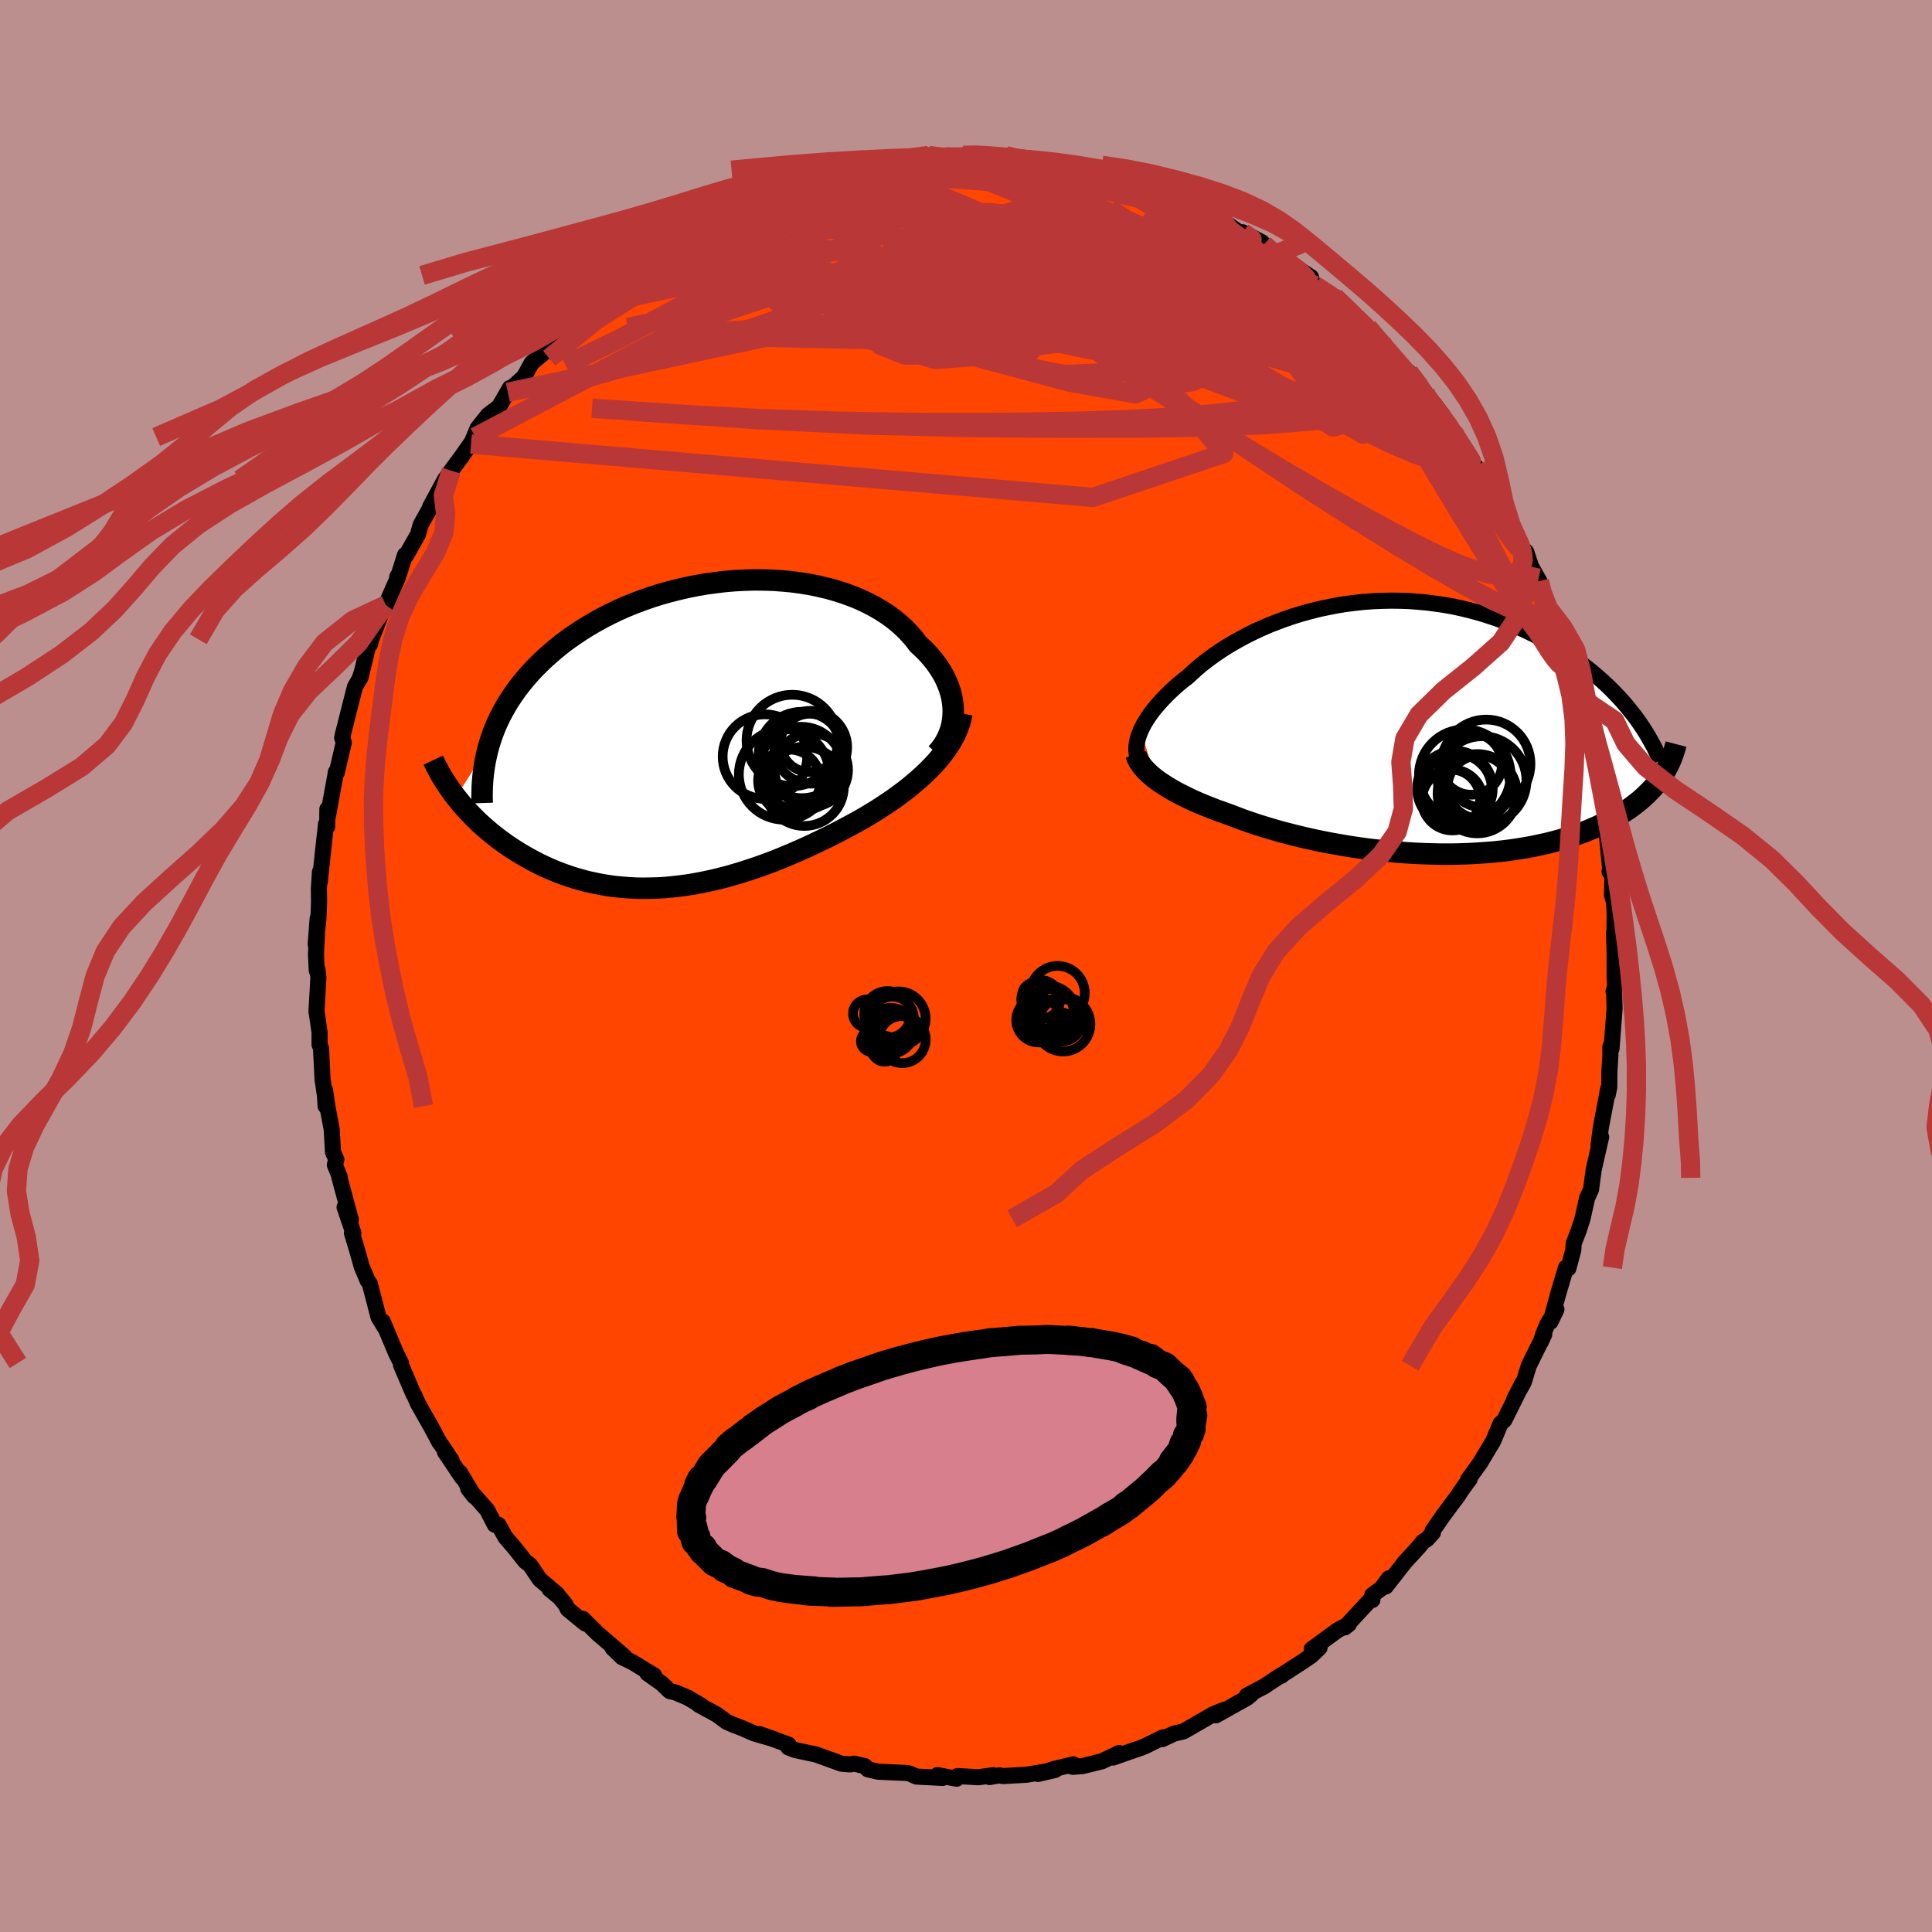 
  <svg viewBox="-100 -100 200 200" xmlns="http://www.w3.org/2000/svg" width="500" height="500" id="face-svg">
    <defs>
      <clipPath id="leftEyeClipPath">
        <polyline points="26.66,-2.39 26.64,-2.87 26.59,-3.35 26.51,-3.84 26.39,-4.32 26.24,-4.8 26.05,-5.29 25.84,-5.76 25.59,-6.24 25.31,-6.7 25,-7.17 24.66,-7.62 24.29,-8.07 23.9,-8.5 23.47,-8.93 23.02,-9.34 22.6,-9.9 22.13,-10.43 21.63,-10.95 21.08,-11.45 20.5,-11.93 19.87,-12.39 19.21,-12.82 18.51,-13.23 17.78,-13.61 17.02,-13.97 16.22,-14.3 15.4,-14.6 14.55,-14.87 13.67,-15.12 12.77,-15.33 11.86,-15.52 10.92,-15.67 9.97,-15.8 9.01,-15.89 8.04,-15.96 7.06,-15.99 6.07,-16 5.08,-15.97 4.08,-15.92 3.09,-15.84 2.1,-15.72 1.12,-15.59 0.14,-15.42 -0.83,-15.23 -1.78,-15.01 -2.73,-14.77 -3.66,-14.51 -4.58,-14.22 -5.47,-13.91 -6.35,-13.58 -7.21,-13.23 -8.05,-12.86 -8.86,-12.47 -9.66,-12.06 -10.42,-11.64 -11.17,-11.2 -11.89,-10.75 -12.58,-10.29 -13.25,-9.82 -13.89,-9.34 -14.5,-8.84 -15.09,-8.34 -15.65,-7.84 -16.19,-7.32 -16.7,-6.81 -17.19,-6.28 -17.65,-5.75 -18.09,-5.21 -18.51,-4.67 -18.9,-4.11 -19.27,-3.56 -19.62,-2.99 -19.94,-2.42 -20.24,-1.85 -20.52,-1.27 -20.77,-0.69 -21,-0.1 -21.2,0.48 -21.39,1.08 -24.82,6.49 -24.51,6.87 -24.2,7.26 -23.86,7.64 -23.52,8.01 -23.16,8.39 -22.79,8.76 -22.41,9.13 -22.01,9.49 -21.6,9.85 -21.18,10.2 -20.74,10.55 -20.3,10.89 -19.83,11.23 -19.36,11.56 -18.87,11.88 -18.37,12.2 -17.85,12.51 -17.32,12.81 -16.77,13.11 -16.21,13.4 -15.64,13.67 -15.04,13.94 -14.44,14.19 -13.82,14.43 -13.19,14.65 -12.54,14.86 -11.88,15.05 -11.21,15.23 -10.52,15.38 -9.83,15.52 -9.12,15.64 -8.4,15.74 -7.67,15.81 -6.93,15.87 -6.18,15.91 -5.42,15.92 -4.65,15.91 -3.88,15.89 -3.09,15.84 -2.3,15.76 -1.51,15.67 -0.7,15.56 0.1,15.42 0.92,15.26 1.73,15.09 2.55,14.89 3.37,14.68 4.19,14.44 5.01,14.19 5.84,13.92 6.66,13.64 7.48,13.34 8.3,13.03 9.11,12.7 9.92,12.36 10.73,12.01 11.53,11.65 12.32,11.28 13.11,10.9 13.89,10.52 14.66,10.13 15.42,9.73 16.17,9.33 16.9,8.93 17.54,8.56 18.16,8.19 18.78,7.81 19.38,7.42 19.97,7.03 20.55,6.63 21.11,6.22 21.66,5.81 22.19,5.39 22.7,4.96 23.2,4.53 23.68,4.09 24.13,3.65 24.57,3.2 24.98,2.75" />
      </clipPath>
      <clipPath id="rightEyeClipPath">
        <polyline points="-27.6,0.29 -27.43,-0.06 -27.25,-0.41 -27.03,-0.77 -26.8,-1.13 -26.54,-1.5 -26.26,-1.87 -25.95,-2.24 -25.62,-2.62 -25.27,-3 -24.9,-3.38 -24.5,-3.77 -24.09,-4.15 -23.65,-4.53 -23.19,-4.91 -22.71,-5.28 -22.24,-5.72 -21.74,-6.17 -21.21,-6.61 -20.64,-7.05 -20.05,-7.48 -19.43,-7.91 -18.78,-8.33 -18.1,-8.74 -17.39,-9.14 -16.66,-9.53 -15.9,-9.91 -15.12,-10.27 -14.32,-10.62 -13.5,-10.94 -12.66,-11.25 -11.81,-11.54 -10.93,-11.81 -10.05,-12.05 -9.15,-12.28 -8.24,-12.47 -7.32,-12.65 -6.4,-12.8 -5.46,-12.92 -4.53,-13.02 -3.59,-13.09 -2.65,-13.13 -1.71,-13.15 -0.78,-13.14 0.15,-13.11 1.08,-13.04 2,-12.96 2.91,-12.84 3.82,-12.71 4.71,-12.55 5.59,-12.36 6.46,-12.15 7.31,-11.92 8.15,-11.67 8.97,-11.4 9.78,-11.11 10.57,-10.81 11.34,-10.48 12.09,-10.14 12.82,-9.79 13.54,-9.43 14.23,-9.05 14.9,-8.67 15.56,-8.28 16.19,-7.88 16.81,-7.47 17.4,-7.06 17.98,-6.64 18.54,-6.22 19.08,-5.79 19.6,-5.35 20.11,-4.9 20.6,-4.45 21.07,-4 21.52,-3.54 21.95,-3.08 22.37,-2.62 22.77,-2.15 23.14,-1.68 23.51,-1.22 26.34,5.04 26.11,5.37 25.87,5.69 25.61,6.01 25.33,6.32 25.03,6.63 24.72,6.94 24.39,7.25 24.05,7.55 23.68,7.84 23.3,8.13 22.9,8.42 22.48,8.7 22.04,8.97 21.59,9.24 21.11,9.5 20.62,9.76 20.1,10.01 19.57,10.26 19.01,10.5 18.43,10.74 17.83,10.96 17.21,11.18 16.56,11.39 15.9,11.59 15.21,11.78 14.5,11.96 13.77,12.12 13.02,12.28 12.25,12.42 11.46,12.55 10.65,12.67 9.82,12.77 8.97,12.86 8.11,12.93 7.23,12.99 6.34,13.04 5.43,13.07 4.52,13.09 3.59,13.09 2.65,13.07 1.71,13.04 0.76,13 -0.2,12.94 -1.15,12.87 -2.11,12.78 -3.07,12.68 -4.03,12.57 -4.99,12.44 -5.94,12.3 -6.88,12.14 -7.81,11.98 -8.74,11.8 -9.65,11.61 -10.55,11.41 -11.43,11.2 -12.29,10.98 -13.14,10.76 -13.97,10.52 -14.77,10.28 -15.55,10.04 -16.31,9.78 -17.04,9.53 -17.75,9.26 -18.43,9 -19.07,8.77 -19.7,8.55 -20.31,8.31 -20.9,8.08 -21.48,7.84 -22.03,7.6 -22.57,7.35 -23.08,7.1 -23.58,6.85 -24.05,6.6 -24.49,6.35 -24.92,6.09 -25.32,5.83 -25.7,5.58 -26.05,5.32" />
      </clipPath>
      <filter id="fuzzy">
        <feTurbulence id="turbulence" baseFrequency="0.05" numOctaves="3" type="noise" result="noise" />
        <feDisplacementMap in="SourceGraphic" in2="noise" scale="2" />
      </filter>
      <linearGradient id="rainbowGradient" x1="0%" y1="0%" x2="100%" y2="0%">
        <stop offset="0%" style="stop-color: rgb(128, 128, 128); stop-opacity: 1" />
        <stop offset="50%" style="stop-color: rgb(50, 205, 50); stop-opacity: 1" />
        <stop offset="100%" style="stop-color: rgb(255, 165, 0); stop-opacity: 1" />
      </linearGradient>
    </defs>
    <rect x="-100" y="-100" width="100%" height="100%" fill="rgb(188, 143, 143)" />
    <polyline id="faceContour" points="67.14,1.1 67.21,2.11 67.03,2.65 67.1,2.92 67.14,4.41 66.82,8.58 66.7,8.37 66.71,9.24 66.6,10.99 66.59,12.54 66.43,13.35 66.49,12.67 65.73,16.66 65.48,18.53 65.75,17.71 64.97,21.12 64.94,21.42 64.86,21.93 64.71,23.11 64.29,24.04 63.82,26.17 63.41,27.43 62.91,28.71 62.87,29.39 62.36,31.3 62.11,31.23 61.31,33.92 60.51,36.83 61.12,35.55 60.17,37.11 59.78,38.05 59.48,38.96 59.86,38.14 58.26,41.38 57.74,43.09 56.73,44.89 57.61,43.17 57.25,43.95 55.74,46.99 55.33,47.38 54.57,49.19 53.21,51.46 51.98,53.16 52.15,53.1 51.64,53.78 50.69,55.17 51,54.73 49.43,56.85 48.3,58.47 48.33,58.67 47.72,59.34 47.3,59.6 46.88,60.13 45.41,61.73 43.46,64.23 43.77,63.39 43.01,64.42 42.05,65.13 42.07,65.63 42,65.46 39.21,68.47 39.64,68.13 38.48,68.75 35.79,70.72 36.6,70.57 35.76,71.38 34.83,72.02 32.59,73.47 32.66,73.47 32.66,73.39 30.88,74.57 29.08,75.52 29.53,75.41 29.1,75.76 25.87,77.57 26.66,77.02 25.57,77.47 23.06,78.92 22.52,79.23 21.54,79.46 20.33,80.03 20.39,79.85 18.57,80.75 18.1,80.94 16.73,81.41 15.23,81.94 15.85,81.47 14.07,82.33 12.03,82.83 11.03,82.9 11.12,82.64 9.17,83.11 7.45,83.64 9.22,83.23 6.25,83.72 3.83,83.86 3.45,83.78 2.44,83.96 2.81,83.77 1.3,83.98 -0.89,83.86 -0.73,83.86 -0.97,84.13 -2.97,83.76 -2.43,84.05 -5.13,83.91 -5.86,83.59 -6.3,83.53 -8.38,83.44 -9.13,83.4 -10.16,83.16 -10.47,82.83 -11.57,82.57 -12,82.65 -12.88,82.58 -15.54,81.62 -17.7,81.16 -18.39,80.89 -18.37,80.6 -21.36,79.52 -19.81,80.06 -21.93,79.44 -23.12,78.92 -24.18,78.51 -24.8,78.23 -25.77,77.51 -27.68,76.47 -27.36,76.59 -28.82,75.73 -30.13,75.18 -30.66,75.07 -31.51,74.26 -32.98,73.22 -32.27,73.45 -34.53,72.07 -35.61,71.55 -36.58,70.61 -35.38,71.47 -38.16,69.08 -39.67,67.58 -39.41,68.07 -41.22,66.58 -41.48,66.07 -42.08,65.35 -43.11,64.51 -42.31,65.04 -44.12,63.5 -45.12,62.02 -45.65,61.61 -46.66,60.32 -47.66,59.16 -48.4,57.85 -48.78,57.84 -49.56,56.32 -51.53,54.1 -50.92,54.89 -52.39,52.44 -52.17,52.94 -53.94,50.31 -53.25,51.18 -54.39,49.46 -54.51,49.32 -55.39,47.67 -56.74,45.29 -57.12,44.42 -57.19,44.34 -58.49,41.3 -58.49,41.18 -58.49,41.1 -59.02,40.04 -60.38,36.79 -60.19,37.38 -60.82,36.34 -61.72,32.88 -61.94,32.58 -62.55,31.14 -62.91,29.84 -63.07,29.29 -63.57,27.64 -63.42,27.64 -64.33,24.97 -63.68,26.27 -64.87,21.86 -64.83,21.84 -65.34,20.58 -65.18,20.04 -65.53,19.27 -65.66,16.93 -66.11,14.52 -66.36,12.82 -66.29,14.51 -66.36,13.43 -66.61,11.74 -66.77,8.51 -66.92,8.14 -66.92,6.86 -67.18,5.05 -67.24,4.74 -67.04,1.2 -67.13,0.39 -67.21,0.47 -67.29,-1.17 -67.12,-4.91 -67.32,-2.24 -67.04,-4.85 -66.97,-6.64 -66.99,-7.98 -66.88,-9.74 -66.9,-8.68 -66.55,-11.98 -66.25,-14.69 -66.13,-14.42 -66.11,-16.24 -66.06,-15.48 -65.29,-19.7 -65.23,-20.08 -65.14,-20.01 -64.41,-23.14 -64.58,-23.62 -64.5,-23.88 -64.53,-23.88 -63.26,-28.89 -62.78,-29.72 -62.56,-30.39 -62.69,-29.83 -61.91,-33.04 -61.69,-33.32 -61.57,-33.82 -60.5,-36.57 -60.18,-37.43 -60.06,-37.37 -58.81,-40.21 -58.88,-40.27 -58.67,-40.65 -58.08,-42.54 -57.99,-42.45 -56.74,-44.66 -56.45,-45.68 -55.34,-47.66 -54.4,-49.22 -55.46,-47.56 -53.95,-50.35 -53.29,-51.28 -52.26,-52.67 -50.8,-54.76 -51.24,-54.03 -50.56,-55.67 -49.48,-57.03 -48.34,-57.89 -47.22,-59.83 -47.43,-59.39 -46.75,-60.09 -45.74,-61.01 -44.97,-62.42 -43.78,-63.41 -43.07,-64.18 -42.87,-64.73 -42.48,-64.99 -42.05,-65.36 -40.84,-66.61 -39.94,-67.48 -38.58,-68.4 -38.42,-69.05 -36.27,-70.61 -35.72,-71.17 -35.27,-71.49 -35.07,-71.63 -32.78,-73.15 -31.25,-74.31 -31.89,-73.99 -29.85,-75.02 -29.18,-75.46 -28.81,-75.85 -28.68,-75.9 -26.04,-77.23 -25.15,-77.73 -25.15,-77.8 -23.96,-78.22 -21.73,-79.49 -22.47,-79.09 -20.08,-80.1 -20.13,-80.16 -19.9,-80.16 -16.51,-81.25 -16.78,-81.17 -15.44,-81.66 -14.94,-81.83 -11.89,-82.72 -12.81,-82.38 -13.28,-82.09 -9.19,-83.25 -9.29,-83.19 -8.22,-83.29 -8.5,-83.19 -7.58,-83.32 -4.82,-83.64 -3.87,-83.91 -3.17,-83.79 -2.1,-83.77 -1.27,-83.7 0.12,-83.79 -0.29,-83.92 1.32,-84.05 2.22,-83.81 4.12,-83.89 5.28,-83.46 5.38,-83.74 5.96,-83.52 9.67,-82.91 7.64,-83.15 10.25,-82.89 11.78,-82.66 12.56,-82.5 13.06,-82.16 14.31,-82.09 15.33,-81.73 16.43,-81.54 17.32,-81.06 18.96,-80.42 19.09,-80.26 19.62,-80.31 22.77,-78.88 22.02,-79.13 22.59,-78.96 25.49,-77.68 26.04,-77.31 25.92,-77.63 28.24,-75.97 28.65,-75.95 30.64,-74.92 30.35,-74.64 30.84,-74.68 31.85,-73.61 34.38,-72.17 32.71,-73.3 35.71,-71.31 35.84,-70.8 36.14,-70.44 37.96,-69.29 38.15,-69.28 40.36,-67.2 39.53,-67.82 41.59,-66.13 42.73,-64.69 43.01,-64.57 42.99,-64.46 44.58,-62.62 45.8,-61.26 45.85,-61.47 47.54,-59.38 47.84,-58.74 47.99,-58.36 48.54,-58.12 49.81,-56.12 49.96,-55.94 50.45,-55.26 52.49,-52.1 52.68,-51.54 52.8,-51.67 53.13,-51.27 55.37,-47.6 55.72,-47.1 56.32,-45.84 55.95,-46.53 57.41,-43.48 57.47,-43.1 57.22,-43.66 57.99,-42.87 58.51,-41.33 59.35,-39.85 59.34,-38.98 60.4,-36.87 60.91,-36 60.69,-35.52 62.03,-32.07 62.13,-32.18 62.4,-31.4 62.81,-29.87 63.24,-28.04 62.97,-28.72 64.11,-25.08 63.98,-25.03 64.74,-22.53 64.52,-22.82 65.1,-21.26 65.63,-18.74 65.84,-16.81 65.55,-18.54 66.16,-15.11 66.02,-14.71 66.24,-14.56 66.68,-10.1 66.62,-9.76 66.92,-9.33 66.87,-7.35 67.09,-6.58 67.15,-5.25 67.11,-2.34 67.09,-3.48 67.15,-1.22 67.14,1.1 67.21,2.11" fill="rgb(255, 69, 0)" stroke="black" stroke-width="1.667" stroke-linejoin="round" filter="url(#fuzzy)" />
    <g transform="translate(45.69 -24.67)">
      <polyline id="rightCountour" points="-27.6,0.29 -27.43,-0.06 -27.25,-0.41 -27.03,-0.77 -26.8,-1.13 -26.54,-1.5 -26.26,-1.87 -25.95,-2.24 -25.62,-2.62 -25.27,-3 -24.9,-3.38 -24.5,-3.77 -24.09,-4.15 -23.65,-4.53 -23.19,-4.91 -22.71,-5.28 -22.24,-5.72 -21.74,-6.17 -21.21,-6.61 -20.64,-7.05 -20.05,-7.48 -19.43,-7.91 -18.78,-8.33 -18.1,-8.74 -17.39,-9.14 -16.66,-9.53 -15.9,-9.91 -15.12,-10.27 -14.32,-10.62 -13.5,-10.94 -12.66,-11.25 -11.81,-11.54 -10.93,-11.81 -10.05,-12.05 -9.15,-12.28 -8.24,-12.47 -7.32,-12.65 -6.4,-12.8 -5.46,-12.92 -4.53,-13.02 -3.59,-13.09 -2.65,-13.13 -1.71,-13.15 -0.78,-13.14 0.15,-13.11 1.08,-13.04 2,-12.96 2.91,-12.84 3.82,-12.71 4.71,-12.55 5.59,-12.36 6.46,-12.15 7.31,-11.92 8.15,-11.67 8.97,-11.4 9.78,-11.11 10.57,-10.81 11.34,-10.48 12.09,-10.14 12.82,-9.79 13.54,-9.43 14.23,-9.05 14.9,-8.67 15.56,-8.28 16.19,-7.88 16.81,-7.47 17.4,-7.06 17.98,-6.64 18.54,-6.22 19.08,-5.79 19.6,-5.35 20.11,-4.9 20.6,-4.45 21.07,-4 21.52,-3.54 21.95,-3.08 22.37,-2.62 22.77,-2.15 23.14,-1.68 23.51,-1.22 26.34,5.04 26.11,5.37 25.87,5.69 25.61,6.01 25.33,6.32 25.03,6.63 24.72,6.94 24.39,7.25 24.05,7.55 23.68,7.84 23.3,8.13 22.9,8.42 22.48,8.7 22.04,8.97 21.59,9.24 21.11,9.5 20.62,9.76 20.1,10.01 19.57,10.26 19.01,10.5 18.43,10.74 17.83,10.96 17.21,11.18 16.56,11.39 15.9,11.59 15.21,11.78 14.5,11.96 13.77,12.12 13.02,12.28 12.25,12.42 11.46,12.55 10.65,12.67 9.82,12.77 8.97,12.86 8.11,12.93 7.23,12.99 6.34,13.04 5.43,13.07 4.52,13.09 3.59,13.09 2.65,13.07 1.71,13.04 0.76,13 -0.2,12.94 -1.15,12.87 -2.11,12.78 -3.07,12.68 -4.03,12.57 -4.99,12.44 -5.94,12.3 -6.88,12.14 -7.81,11.98 -8.74,11.8 -9.65,11.61 -10.55,11.41 -11.43,11.2 -12.29,10.98 -13.14,10.76 -13.97,10.52 -14.77,10.28 -15.55,10.04 -16.31,9.78 -17.04,9.53 -17.75,9.26 -18.43,9 -19.07,8.77 -19.7,8.55 -20.31,8.31 -20.9,8.08 -21.48,7.84 -22.03,7.6 -22.57,7.35 -23.08,7.1 -23.58,6.85 -24.05,6.6 -24.49,6.35 -24.92,6.09 -25.32,5.83 -25.7,5.58 -26.05,5.32" fill="white" stroke="white" stroke-width="0" stroke-linejoin="round" filter="url(#fuzzy)" />
    </g>
    <g transform="translate(-27.98 -23.97)">
      <polyline id="leftCountour" points="26.66,-2.39 26.64,-2.87 26.59,-3.35 26.51,-3.84 26.39,-4.32 26.24,-4.8 26.05,-5.29 25.84,-5.76 25.59,-6.24 25.31,-6.7 25,-7.17 24.66,-7.62 24.29,-8.07 23.9,-8.5 23.47,-8.93 23.02,-9.34 22.6,-9.9 22.13,-10.43 21.63,-10.95 21.08,-11.45 20.5,-11.93 19.87,-12.39 19.21,-12.82 18.51,-13.23 17.78,-13.61 17.02,-13.97 16.22,-14.3 15.4,-14.6 14.55,-14.87 13.67,-15.12 12.77,-15.33 11.86,-15.52 10.92,-15.67 9.97,-15.8 9.01,-15.89 8.04,-15.96 7.06,-15.99 6.07,-16 5.08,-15.97 4.08,-15.92 3.09,-15.84 2.1,-15.72 1.12,-15.59 0.14,-15.42 -0.83,-15.23 -1.78,-15.01 -2.73,-14.77 -3.66,-14.51 -4.58,-14.22 -5.47,-13.91 -6.35,-13.58 -7.21,-13.23 -8.05,-12.86 -8.86,-12.47 -9.66,-12.06 -10.42,-11.64 -11.17,-11.2 -11.89,-10.75 -12.58,-10.29 -13.25,-9.82 -13.89,-9.34 -14.5,-8.84 -15.09,-8.34 -15.65,-7.84 -16.19,-7.32 -16.7,-6.81 -17.19,-6.28 -17.65,-5.75 -18.09,-5.21 -18.51,-4.67 -18.9,-4.11 -19.27,-3.56 -19.62,-2.99 -19.94,-2.42 -20.24,-1.85 -20.52,-1.27 -20.77,-0.69 -21,-0.1 -21.2,0.48 -21.39,1.08 -24.82,6.49 -24.51,6.87 -24.2,7.26 -23.86,7.64 -23.52,8.01 -23.16,8.39 -22.79,8.76 -22.41,9.13 -22.01,9.49 -21.6,9.85 -21.18,10.2 -20.74,10.55 -20.3,10.89 -19.83,11.23 -19.36,11.56 -18.87,11.88 -18.37,12.2 -17.85,12.51 -17.32,12.81 -16.77,13.11 -16.21,13.4 -15.64,13.67 -15.04,13.94 -14.44,14.19 -13.82,14.43 -13.19,14.65 -12.54,14.86 -11.88,15.05 -11.21,15.23 -10.52,15.38 -9.83,15.52 -9.12,15.64 -8.4,15.74 -7.67,15.81 -6.93,15.87 -6.18,15.91 -5.42,15.92 -4.65,15.91 -3.88,15.89 -3.09,15.84 -2.3,15.76 -1.51,15.67 -0.7,15.56 0.1,15.42 0.92,15.26 1.73,15.09 2.55,14.89 3.37,14.68 4.19,14.44 5.01,14.19 5.84,13.92 6.66,13.64 7.48,13.34 8.3,13.03 9.11,12.7 9.92,12.36 10.73,12.01 11.53,11.65 12.32,11.28 13.11,10.9 13.89,10.52 14.66,10.13 15.42,9.73 16.17,9.33 16.9,8.93 17.54,8.56 18.16,8.19 18.78,7.81 19.38,7.42 19.97,7.03 20.55,6.63 21.11,6.22 21.66,5.81 22.19,5.39 22.7,4.96 23.2,4.53 23.68,4.09 24.13,3.65 24.57,3.2 24.98,2.75" fill="white" stroke="white" stroke-width="0" stroke-linejoin="round" filter="url(#fuzzy)" />
    </g>
    <g transform="translate(45.69 -24.67)">
      <polyline id="rightUpper" points="-27.88,3.2 -27.96,2.96 -28.02,2.71 -28.05,2.44 -28.06,2.17 -28.04,1.88 -28,1.58 -27.94,1.27 -27.85,0.95 -27.73,0.62 -27.6,0.29 -27.43,-0.06 -27.25,-0.41 -27.03,-0.77 -26.8,-1.13 -26.54,-1.5 -26.26,-1.87 -25.95,-2.24 -25.62,-2.62 -25.27,-3 -24.9,-3.38 -24.5,-3.77 -24.09,-4.15 -23.65,-4.53 -23.19,-4.91 -22.71,-5.28 -22.24,-5.72 -21.74,-6.17 -21.21,-6.61 -20.64,-7.05 -20.05,-7.48 -19.43,-7.91 -18.78,-8.33 -18.1,-8.74 -17.39,-9.14 -16.66,-9.53 -15.9,-9.91 -15.12,-10.27 -14.32,-10.62 -13.5,-10.94 -12.66,-11.25 -11.81,-11.54 -10.93,-11.81 -10.05,-12.05 -9.15,-12.28 -8.24,-12.47 -7.32,-12.65 -6.4,-12.8 -5.46,-12.92 -4.53,-13.02 -3.59,-13.09 -2.65,-13.13 -1.71,-13.15 -0.78,-13.14 0.15,-13.11 1.08,-13.04 2,-12.96 2.91,-12.84 3.82,-12.71 4.71,-12.55 5.59,-12.36 6.46,-12.15 7.31,-11.92 8.15,-11.67 8.97,-11.4 9.78,-11.11 10.57,-10.81 11.34,-10.48 12.09,-10.14 12.82,-9.79 13.54,-9.43 14.23,-9.05 14.9,-8.67 15.56,-8.28 16.19,-7.88 16.81,-7.47 17.4,-7.06 17.98,-6.64 18.54,-6.22 19.08,-5.79 19.6,-5.35 20.11,-4.9 20.6,-4.45 21.07,-4 21.52,-3.54 21.95,-3.08 22.37,-2.62 22.77,-2.15 23.14,-1.68 23.51,-1.22 23.85,-0.75 24.18,-0.28 24.49,0.19 24.78,0.65 25.05,1.12 25.31,1.58 25.56,2.04 25.78,2.5 26,2.96 26.19,3.42" fill="none" stroke="black" stroke-width="1.667" stroke-linejoin="round" filter="url(#fuzzy)" />
      <polyline id="rightLower" points="-28.1,2.76 -28.02,3.01 -27.92,3.26 -27.78,3.51 -27.61,3.77 -27.42,4.03 -27.2,4.28 -26.95,4.54 -26.68,4.8 -26.38,5.06 -26.05,5.32 -25.7,5.58 -25.32,5.83 -24.92,6.09 -24.49,6.35 -24.05,6.6 -23.58,6.85 -23.08,7.1 -22.57,7.35 -22.03,7.6 -21.48,7.84 -20.9,8.08 -20.31,8.31 -19.7,8.55 -19.07,8.77 -18.43,9 -17.75,9.26 -17.04,9.53 -16.31,9.78 -15.55,10.04 -14.77,10.28 -13.97,10.52 -13.14,10.76 -12.29,10.98 -11.43,11.2 -10.55,11.41 -9.65,11.61 -8.74,11.8 -7.81,11.98 -6.88,12.14 -5.94,12.3 -4.99,12.44 -4.03,12.57 -3.07,12.68 -2.11,12.78 -1.15,12.87 -0.2,12.94 0.76,13 1.71,13.04 2.65,13.07 3.59,13.09 4.52,13.09 5.43,13.07 6.34,13.04 7.23,12.99 8.11,12.93 8.97,12.86 9.82,12.77 10.65,12.67 11.46,12.55 12.25,12.42 13.02,12.28 13.77,12.12 14.5,11.96 15.21,11.78 15.9,11.59 16.56,11.39 17.21,11.18 17.83,10.96 18.43,10.74 19.01,10.5 19.57,10.26 20.1,10.01 20.62,9.76 21.11,9.5 21.59,9.24 22.04,8.97 22.48,8.7 22.9,8.42 23.3,8.13 23.68,7.84 24.05,7.55 24.39,7.25 24.72,6.94 25.03,6.63 25.33,6.32 25.61,6.01 25.87,5.69 26.11,5.37 26.34,5.04 26.55,4.72 26.75,4.39 26.93,4.06 27.1,3.72 27.25,3.39 27.39,3.05 27.51,2.72 27.62,2.38 27.72,2.04 27.81,1.7" fill="none" stroke="black" stroke-width="2.222" stroke-linejoin="round" filter="url(#fuzzy)" />
      <circle r="3.254" cx="7.418" cy="6.144" stroke="black" fill="none" stroke-width="1.0" filter="url(#fuzzy)" clip-path="url(#rightEyeClipPath)" /><circle r="4.744" cx="5.943" cy="4.919" stroke="black" fill="none" stroke-width="1.0" filter="url(#fuzzy)" clip-path="url(#rightEyeClipPath)" /><circle r="3.15" cx="4.663" cy="7.489" stroke="black" fill="none" stroke-width="1.0" filter="url(#fuzzy)" clip-path="url(#rightEyeClipPath)" /><circle r="3.916" cx="4.923" cy="6.304" stroke="black" fill="none" stroke-width="1.0" filter="url(#fuzzy)" clip-path="url(#rightEyeClipPath)" /><circle r="3.186" cx="6.613" cy="3.754" stroke="black" fill="none" stroke-width="1.0" filter="url(#fuzzy)" clip-path="url(#rightEyeClipPath)" /><circle r="4.59" cx="7.738" cy="5.474" stroke="black" fill="none" stroke-width="1.0" filter="url(#fuzzy)" clip-path="url(#rightEyeClipPath)" /><circle r="3.038" cx="4.488" cy="7.364" stroke="black" fill="none" stroke-width="1.0" filter="url(#fuzzy)" clip-path="url(#rightEyeClipPath)" /><circle r="4.108" cx="7.233" cy="6.834" stroke="black" fill="none" stroke-width="1.0" filter="url(#fuzzy)" clip-path="url(#rightEyeClipPath)" /><circle r="3.634" cx="5.108" cy="6.354" stroke="black" fill="none" stroke-width="1.0" filter="url(#fuzzy)" clip-path="url(#rightEyeClipPath)" /><circle r="4.584" cx="8.158" cy="3.744" stroke="black" fill="none" stroke-width="1.0" filter="url(#fuzzy)" clip-path="url(#rightEyeClipPath)" />
      </g>
    <g transform="translate(-27.98 -23.97)">
      <polyline id="leftUpper" points="24.94,1.96 25.27,1.59 25.56,1.2 25.82,0.79 26.04,0.37 26.23,-0.07 26.39,-0.51 26.51,-0.97 26.59,-1.44 26.64,-1.91 26.66,-2.39 26.64,-2.87 26.59,-3.35 26.51,-3.84 26.39,-4.32 26.24,-4.8 26.05,-5.29 25.84,-5.76 25.59,-6.24 25.31,-6.7 25,-7.17 24.66,-7.62 24.29,-8.07 23.9,-8.5 23.47,-8.93 23.02,-9.34 22.6,-9.9 22.13,-10.43 21.63,-10.95 21.08,-11.45 20.5,-11.93 19.87,-12.39 19.21,-12.82 18.51,-13.23 17.78,-13.61 17.02,-13.97 16.22,-14.3 15.4,-14.6 14.55,-14.87 13.67,-15.12 12.77,-15.33 11.86,-15.52 10.92,-15.67 9.97,-15.8 9.01,-15.89 8.04,-15.96 7.06,-15.99 6.07,-16 5.08,-15.97 4.08,-15.92 3.09,-15.84 2.1,-15.72 1.12,-15.59 0.14,-15.42 -0.83,-15.23 -1.78,-15.01 -2.73,-14.77 -3.66,-14.51 -4.58,-14.22 -5.47,-13.91 -6.35,-13.58 -7.21,-13.23 -8.05,-12.86 -8.86,-12.47 -9.66,-12.06 -10.42,-11.64 -11.17,-11.2 -11.89,-10.75 -12.58,-10.29 -13.25,-9.82 -13.89,-9.34 -14.5,-8.84 -15.09,-8.34 -15.65,-7.84 -16.19,-7.32 -16.7,-6.81 -17.19,-6.28 -17.65,-5.75 -18.09,-5.21 -18.51,-4.67 -18.9,-4.11 -19.27,-3.56 -19.62,-2.99 -19.94,-2.42 -20.24,-1.85 -20.52,-1.27 -20.77,-0.69 -21,-0.1 -21.2,0.48 -21.39,1.08 -21.55,1.67 -21.69,2.27 -21.81,2.87 -21.91,3.47 -21.99,4.07 -22.05,4.67 -22.09,5.28 -22.11,5.88 -22.12,6.49 -22.1,7.1" fill="none" stroke="black" stroke-width="2.222" stroke-linejoin="round" filter="url(#fuzzy)" />
      <polyline id="leftLower" points="27.56,-2.18 27.45,-1.65 27.31,-1.14 27.12,-0.63 26.91,-0.12 26.66,0.37 26.38,0.86 26.07,1.34 25.73,1.82 25.37,2.28 24.98,2.75 24.57,3.2 24.13,3.65 23.68,4.09 23.2,4.53 22.7,4.96 22.19,5.39 21.66,5.81 21.11,6.22 20.55,6.63 19.97,7.03 19.38,7.42 18.78,7.81 18.16,8.19 17.54,8.56 16.9,8.93 16.17,9.33 15.42,9.73 14.66,10.13 13.89,10.52 13.11,10.9 12.32,11.28 11.53,11.65 10.73,12.01 9.92,12.36 9.11,12.7 8.3,13.03 7.48,13.34 6.66,13.64 5.84,13.92 5.01,14.19 4.19,14.44 3.37,14.68 2.55,14.89 1.73,15.09 0.92,15.26 0.1,15.42 -0.7,15.56 -1.51,15.67 -2.3,15.76 -3.09,15.84 -3.88,15.89 -4.65,15.91 -5.42,15.92 -6.18,15.91 -6.93,15.87 -7.67,15.81 -8.4,15.74 -9.12,15.64 -9.83,15.52 -10.52,15.38 -11.21,15.23 -11.88,15.05 -12.54,14.86 -13.19,14.65 -13.82,14.43 -14.44,14.19 -15.04,13.94 -15.64,13.67 -16.21,13.4 -16.77,13.11 -17.32,12.81 -17.85,12.51 -18.37,12.2 -18.87,11.88 -19.36,11.56 -19.83,11.23 -20.3,10.89 -20.74,10.55 -21.18,10.2 -21.6,9.85 -22.01,9.49 -22.41,9.13 -22.79,8.76 -23.16,8.39 -23.52,8.01 -23.86,7.64 -24.2,7.26 -24.51,6.87 -24.82,6.49 -25.11,6.11 -25.39,5.72 -25.65,5.34 -25.91,4.95 -26.15,4.57 -26.38,4.19 -26.59,3.8 -26.8,3.42 -26.99,3.04 -27.17,2.66" fill="none" stroke="black" stroke-width="2.222" stroke-linejoin="round" filter="url(#fuzzy)" />
      <circle r="4.73" cx="9.994" cy="0.623" stroke="black" fill="none" stroke-width="1.0" filter="url(#fuzzy)" clip-path="url(#leftEyeClipPath)" /><circle r="4.686" cx="9.154" cy="4.138" stroke="black" fill="none" stroke-width="1.0" filter="url(#fuzzy)" clip-path="url(#leftEyeClipPath)" /><circle r="4.34" cx="10.904" cy="3.543" stroke="black" fill="none" stroke-width="1.0" filter="url(#fuzzy)" clip-path="url(#leftEyeClipPath)" /><circle r="3.804" cx="11.964" cy="3.678" stroke="black" fill="none" stroke-width="1.0" filter="url(#fuzzy)" clip-path="url(#leftEyeClipPath)" /><circle r="3.772" cx="11.909" cy="1.323" stroke="black" fill="none" stroke-width="1.0" filter="url(#fuzzy)" clip-path="url(#leftEyeClipPath)" /><circle r="4.1" cx="11.239" cy="5.373" stroke="black" fill="none" stroke-width="1.0" filter="url(#fuzzy)" clip-path="url(#leftEyeClipPath)" /><circle r="3.018" cx="11.799" cy="0.873" stroke="black" fill="none" stroke-width="1.0" filter="url(#fuzzy)" clip-path="url(#leftEyeClipPath)" /><circle r="4.374" cx="7.164" cy="2.293" stroke="black" fill="none" stroke-width="1.0" filter="url(#fuzzy)" clip-path="url(#leftEyeClipPath)" /><circle r="4.472" cx="10.984" cy="2.123" stroke="black" fill="none" stroke-width="1.0" filter="url(#fuzzy)" clip-path="url(#leftEyeClipPath)" /><circle r="3.228" cx="9.684" cy="4.793" stroke="black" fill="none" stroke-width="1.0" filter="url(#fuzzy)" clip-path="url(#leftEyeClipPath)" />
    </g>
    <g id="hairs">
      <polyline points="11.78,-82.66 12.61,-82.35 13.78,-81.8 15.27,-81.02 17.02,-80.03 18.97,-78.83 21.07,-77.45 23.28,-75.92 25.58,-74.3 27.95,-72.61 30.36,-70.88 32.76,-69.15 35.15,-67.42 37.49,-65.71 39.76,-64.04 41.9,-62.48 43.88,-61.08 45.69,-59.81 47.35,-58.68" fill="none" stroke="rgb(185, 55, 55)" stroke-width="2" stroke-linejoin="round" filter="url(#fuzzy)" /><polyline points="52.8,-51.67 53.6,-50.45 54.59,-48.84 55.37,-47.5 55.95,-46.44 56.4,-45.56 56.76,-44.82 57.04,-44.24 57.25,-43.79 57.39,-43.47 57.45,-43.26 57.4,-43.18 57.23,-43.29 56.9,-43.64 56.39,-44.31 55.68,-45.34 54.75,-46.76 53.62,-48.58 52.29,-50.78 50.8,-53.31 49.22,-56.13" fill="none" stroke="rgb(185, 55, 55)" stroke-width="2" stroke-linejoin="round" filter="url(#fuzzy)" /><polyline points="-31.25,-74.31 -30.91,-74.34 -29.62,-74.57 -27.94,-74.73 -25.93,-74.79 -23.55,-74.77 -20.85,-74.66 -17.86,-74.46 -14.64,-74.18 -11.21,-73.8 -7.59,-73.34 -3.81,-72.8 0.12,-72.19 4.2,-71.51 8.43,-70.77 12.79,-69.96 17.26,-69.08 21.79,-68.16 26.32,-67.22 30.79,-66.29 35.12,-65.4 39.22,-64.68" fill="none" stroke="rgb(185, 55, 55)" stroke-width="2" stroke-linejoin="round" filter="url(#fuzzy)" /><polyline points="22.59,-78.96 24.67,-77.95 26.14,-77.04 27.63,-75.97 29.29,-74.69 31.06,-73.27 32.86,-71.79 34.64,-70.26 36.42,-68.71 38.2,-67.15 39.94,-65.64 41.6,-64.24 43.12,-62.95 44.49,-61.78 45.69,-60.73 46.77,-59.75" fill="none" stroke="rgb(185, 55, 55)" stroke-width="2" stroke-linejoin="round" filter="url(#fuzzy)" /><polyline points="-19.9,-80.16 -17.65,-80.84 -16.17,-81.19 -14.7,-81.45 -13.11,-81.65 -11.44,-81.8 -9.69,-81.9 -7.87,-81.98 -5.99,-82.04 -4.09,-82.08 -2.19,-82.1 -0.31,-82.11 1.55,-82.12 3.38,-82.12 5.13,-82.13 6.76,-82.13 8.21,-82.15 9.45,-82.17 10.46,-82.22 11.25,-82.28 11.81,-82.34 12.2,-82.39" fill="none" stroke="rgb(185, 55, 55)" stroke-width="2" stroke-linejoin="round" filter="url(#fuzzy)" /><polyline points="-7.58,-83.32 -5.34,-83.43 -3.37,-83.16 -1.27,-82.57 1.09,-81.72 3.74,-80.67 6.69,-79.46 9.91,-78.1 13.4,-76.62 17.13,-75.01 21.06,-73.27 25.12,-71.42 29.25,-69.46 33.43,-67.45 37.59,-65.46 41.62,-63.55" fill="none" stroke="rgb(185, 55, 55)" stroke-width="2" stroke-linejoin="round" filter="url(#fuzzy)" /><polyline points="59.34,-38.98 59.93,-37.55 59.84,-36.79 59.23,-36.41 58.15,-36.44 56.55,-36.93 54.4,-37.91 51.69,-39.35 48.39,-41.25 44.48,-43.61 39.92,-46.44 34.68,-49.81 28.76,-53.75 22.19,-58.3 14.99,-63.46 7.06,-69.21 -1.99,-75.49" fill="none" stroke="rgb(185, 55, 55)" stroke-width="2" stroke-linejoin="round" filter="url(#fuzzy)" /><polyline points="5.28,-83.46 5.72,-83.54 6.67,-83.41 7.71,-83.24 8.67,-83.08 9.53,-82.93 10.26,-82.78 10.84,-82.64 11.24,-82.49 11.45,-82.34 11.45,-82.2 11.22,-82.06 10.72,-81.92 9.92,-81.8 8.8,-81.71 7.35,-81.64 5.59,-81.6 3.49,-81.61 1,-81.65 -1.96,-81.7 -5.38,-81.8 -8.93,-82.08" fill="none" stroke="rgb(185, 55, 55)" stroke-width="2" stroke-linejoin="round" filter="url(#fuzzy)" /><polyline points="-0.29,-83.92 1.1,-83.94 2.39,-83.87 3.58,-83.77 4.61,-83.67 5.52,-83.55 6.32,-83.44 7.01,-83.32 7.54,-83.21 7.9,-83.11 8.04,-83.01 7.93,-82.93 7.54,-82.86 6.82,-82.81 5.74,-82.78 4.24,-82.75 2.3,-82.73 -0.11,-82.73 -2.89,-82.79 -5.89,-82.96" fill="none" stroke="rgb(185, 55, 55)" stroke-width="2" stroke-linejoin="round" filter="url(#fuzzy)" /><polyline points="-9.29,-83.19 -8.66,-83.21 -8.2,-83.17 -7.64,-83.1 -7.14,-82.95 -6.91,-82.66 -7.04,-82.22 -7.59,-81.6 -8.53,-80.82 -9.86,-79.88 -11.56,-78.78 -13.61,-77.5 -16.03,-76.04 -18.89,-74.34 -22.27,-72.39 -26.23,-70.15 -30.79,-67.63 -35.89,-64.92 -41.46,-62.2" fill="none" stroke="rgb(185, 55, 55)" stroke-width="2" stroke-linejoin="round" filter="url(#fuzzy)" /><polyline points="26.04,-77.31 26.45,-77.1 27.06,-76.52 27.35,-75.96 27.15,-75.47 26.49,-75.02 25.4,-74.59 23.89,-74.15 21.95,-73.7 19.55,-73.26 16.64,-72.83 13.18,-72.41 9.14,-72 4.48,-71.59 -0.83,-71.17 -6.81,-70.77 -13.44,-70.41 -20.74,-70.11 -28.87,-69.75" fill="none" stroke="rgb(185, 55, 55)" stroke-width="2" stroke-linejoin="round" filter="url(#fuzzy)" /><polyline points="50.45,-55.26 51.65,-53.26 51.95,-52.52 51.83,-52.24 51.44,-52.13 50.73,-52.22 49.56,-52.66 47.87,-53.56 45.62,-54.95 42.81,-56.82 39.42,-59.19 35.42,-62.05 30.82,-65.37 25.6,-69.13 19.69,-73.36 12.9,-78.2" fill="none" stroke="rgb(185, 55, 55)" stroke-width="2" stroke-linejoin="round" filter="url(#fuzzy)" /><polyline points="-28.68,-75.9 -26.79,-76.87 -25.66,-77.46 -24.78,-77.91 -23.95,-78.31 -23.19,-78.67 -22.51,-78.96 -21.96,-79.16 -21.52,-79.27 -21.21,-79.28 -21.05,-79.19 -21.08,-78.97 -21.34,-78.63 -21.86,-78.13 -22.67,-77.45 -23.79,-76.58 -25.23,-75.52 -26.98,-74.27 -29.04,-72.83 -31.43,-71.24 -34.1,-69.52 -37,-67.69 -40.15,-65.7" fill="none" stroke="rgb(185, 55, 55)" stroke-width="2" stroke-linejoin="round" filter="url(#fuzzy)" /><polyline points="47.99,-58.36 48.56,-57.76 48.92,-57.01 49.02,-56.35 48.84,-55.8 48.36,-55.42 47.52,-55.27 46.32,-55.36 44.73,-55.67 42.74,-56.21 40.28,-57 37.31,-58.1 33.79,-59.53 29.74,-61.3 25.19,-63.42 20.14,-65.85 14.56,-68.56 8.39,-71.51 1.64,-74.72 -5.34,-78.37" fill="none" stroke="rgb(185, 55, 55)" stroke-width="2" stroke-linejoin="round" filter="url(#fuzzy)" /><polyline points="47.84,-58.74 48.18,-58.28 48.78,-57.52 49.47,-56.58 50.17,-55.57 50.84,-54.56 51.43,-53.68 51.88,-52.99 52.17,-52.53 52.31,-52.29 52.28,-52.27 52.03,-52.55 51.51,-53.2 50.67,-54.3 49.47,-55.88 47.88,-57.98 45.78,-60.76" fill="none" stroke="rgb(185, 55, 55)" stroke-width="2" stroke-linejoin="round" filter="url(#fuzzy)" /><polyline points="-12.81,-82.38 -11.8,-82.29 -9.56,-82.07 -6.98,-81.42 -4.09,-80.36 -0.75,-78.95 3.14,-77.26 7.54,-75.33 12.33,-73.17 17.38,-70.83 22.6,-68.35 27.98,-65.74 33.54,-62.95 39.31,-59.99 45.14,-57.13" fill="none" stroke="rgb(185, 55, 55)" stroke-width="2" stroke-linejoin="round" filter="url(#fuzzy)" /><polyline points="47.54,-59.38 47.71,-58.93 47.78,-58.64 47.72,-58.4 47.47,-58.25 46.93,-58.25 46.06,-58.47 44.78,-58.99 43.03,-59.89 40.78,-61.19 38.02,-62.89 34.72,-64.99 30.81,-67.55 26.18,-70.64 20.77,-74.29 14.89,-78.42" fill="none" stroke="rgb(185, 55, 55)" stroke-width="2" stroke-linejoin="round" filter="url(#fuzzy)" /><polyline points="45.85,-61.47 46.91,-60.06 47.31,-59.38 47.38,-59.08 47.21,-58.99 46.81,-59.06 46.12,-59.33 45.07,-59.88 43.59,-60.77 41.61,-62.11 39.1,-63.94 36.03,-66.24 32.4,-69.02 28.15,-72.32 23.24,-76.28" fill="none" stroke="rgb(185, 55, 55)" stroke-width="2" stroke-linejoin="round" filter="url(#fuzzy)" /><polyline points="-35.27,-71.49 -34.11,-71.9 -31.77,-72.36 -28.8,-72.54 -25.3,-72.4 -21.23,-72.01 -16.57,-71.4 -11.33,-70.63 -5.53,-69.75 0.8,-68.77 7.59,-67.67 14.79,-66.42 22.37,-64.99 30.35,-63.35 38.73,-61.45" fill="none" stroke="rgb(185, 55, 55)" stroke-width="2" stroke-linejoin="round" filter="url(#fuzzy)" /><polyline points="32.71,-73.3 34.54,-71.94 35.23,-71.19 35.45,-70.7 35.36,-70.33 34.94,-70.05 34.13,-69.87 32.9,-69.8 31.2,-69.87 29.01,-70.11 26.29,-70.52 23.02,-71.12 19.19,-71.89 14.79,-72.85 9.77,-74.01 4.07,-75.39 -2.36,-77.01 -9.37,-78.92" fill="none" stroke="rgb(185, 55, 55)" stroke-width="2" stroke-linejoin="round" filter="url(#fuzzy)" /><polyline points="49.81,-56.12 50.1,-55.66 50.58,-54.76 50.95,-53.87 51.07,-53.21 50.95,-52.74 50.61,-52.41 50.03,-52.23 49.15,-52.24 47.92,-52.51 46.34,-53.06 44.4,-53.88 42.1,-54.98 39.46,-56.31 36.5,-57.86 33.21,-59.6 29.57,-61.54 25.53,-63.7 21.05,-66.14 16.06,-68.87 10.5,-71.9 4.39,-75.26 -2.03,-79.01" fill="none" stroke="rgb(185, 55, 55)" stroke-width="2" stroke-linejoin="round" filter="url(#fuzzy)" /><polyline points="-2.1,-83.77 -1.11,-83.67 0.09,-83.45 1.55,-83.08 3.33,-82.54 5.41,-81.84 7.69,-80.99 10.1,-80.03 12.61,-78.99 15.19,-77.87 17.86,-76.69 20.59,-75.45 23.35,-74.17 26.1,-72.89 28.79,-71.62 31.36,-70.4 33.79,-69.26 36.07,-68.21 38.24,-67.21 40.43,-66.1" fill="none" stroke="rgb(185, 55, 55)" stroke-width="2" stroke-linejoin="round" filter="url(#fuzzy)" /><polyline points="-11.89,-82.72 -12.32,-82.51 -11.8,-82.57 -10.93,-82.74 -10.16,-82.86 -9.59,-82.9 -9.18,-82.87 -8.87,-82.77 -8.69,-82.6 -8.71,-82.35 -8.97,-82.01 -9.54,-81.57 -10.42,-81.03 -11.65,-80.38 -13.2,-79.6 -15.1,-78.68 -17.33,-77.61 -19.92,-76.4 -22.9,-75.04 -26.36,-73.48 -30.34,-71.69 -34.81,-69.66" fill="none" stroke="rgb(185, 55, 55)" stroke-width="2" stroke-linejoin="round" filter="url(#fuzzy)" /><polyline points="47.54,-59.38 47.43,-58.9 46.62,-58.48 45.13,-58 42.86,-57.47 39.74,-56.92 35.74,-56.42 30.78,-56.03 24.8,-55.78 17.74,-55.68 9.59,-55.67 0.33,-55.74 -10.06,-55.99 -21.59,-56.56 -34.29,-57.42" fill="none" stroke="rgb(185, 55, 55)" stroke-width="2" stroke-linejoin="round" filter="url(#fuzzy)" /><polyline points="-4.82,-83.64 -4.02,-83.77 -3.36,-83.75 -2.83,-83.67 -2.5,-83.56 -2.39,-83.42 -2.51,-83.21 -2.87,-82.91 -3.5,-82.51 -4.45,-82 -5.79,-81.37 -7.56,-80.63 -9.79,-79.78 -12.49,-78.82 -15.74,-77.72 -19.59,-76.44 -24.16,-74.93 -29.52,-73.17" fill="none" stroke="rgb(185, 55, 55)" stroke-width="2" stroke-linejoin="round" filter="url(#fuzzy)" /><polyline points="37.96,-69.29 38.39,-68.82 38.6,-68.13 38.36,-67.46 37.63,-66.84 36.36,-66.3 34.5,-65.85 32.05,-65.47 29,-65.13 25.32,-64.84 20.96,-64.63 15.89,-64.52 10.07,-64.51 3.47,-64.6 -3.94,-64.74 -12.16,-64.9 -21.21,-65.08 -31.16,-65.28" fill="none" stroke="rgb(185, 55, 55)" stroke-width="2" stroke-linejoin="round" filter="url(#fuzzy)" /><polyline points="45.8,-61.26 46.2,-60.9 46.68,-60.24 46.9,-59.79 46.86,-59.6 46.57,-59.64 46.03,-59.88 45.18,-60.36 43.96,-61.13 42.3,-62.27 40.13,-63.88 37.4,-66.01 34.09,-68.64 30.27,-71.75 25.78,-75.44" fill="none" stroke="rgb(185, 55, 55)" stroke-width="2" stroke-linejoin="round" filter="url(#fuzzy)" /><polyline points="40.36,-67.2 40.43,-67.07 41.21,-66.31 41.99,-65.52 42.63,-64.82 43.17,-64.19 43.63,-63.62 43.99,-63.13 44.19,-62.78 44.18,-62.6 43.95,-62.62 43.49,-62.84 42.8,-63.27 41.88,-63.88 40.7,-64.71 39.24,-65.76 37.45,-67.1 35.28,-68.76 32.7,-70.8 29.64,-73.22 25.99,-76.02" fill="none" stroke="rgb(185, 55, 55)" stroke-width="2" stroke-linejoin="round" filter="url(#fuzzy)" /><polyline points="-20.13,-80.16 -19.09,-80.44 -17.62,-80.86 -16.24,-81.25 -14.91,-81.6 -13.61,-81.92 -12.34,-82.21 -11.11,-82.46 -9.91,-82.7 -8.77,-82.91 -7.71,-83.1 -6.74,-83.27 -5.87,-83.4 -5.11,-83.51 -4.47,-83.6 -4,-83.66 -3.79,-83.69 -3.88,-83.68 -4.3,-83.63 -5.04,-83.54 -5.98,-83.45 -7.03,-83.36 -8.11,-83.29" fill="none" stroke="rgb(185, 55, 55)" stroke-width="2" stroke-linejoin="round" filter="url(#fuzzy)" /><polyline points="57.47,-43.1 57.47,-43.19 57.62,-42.71 57.68,-42.04 57.54,-41.38 57.16,-40.86 56.52,-40.53 55.61,-40.41 54.41,-40.53 52.91,-40.91 51.09,-41.57 48.95,-42.51 46.48,-43.73 43.65,-45.21 40.45,-46.96 36.87,-48.99 32.9,-51.31 28.55,-53.95 23.82,-56.93 18.71,-60.24 13.18,-63.89 7.14,-67.89 0.65,-72.28 -5.92,-77.17" fill="none" stroke="rgb(185, 55, 55)" stroke-width="2" stroke-linejoin="round" filter="url(#fuzzy)" /><polyline points="7.64,-83.15 9.64,-82.9 10.81,-82.63 11.46,-82.32 11.77,-81.96 11.82,-81.53 11.64,-81.02 11.19,-80.41 10.45,-79.71 9.37,-78.92 7.96,-78.03 6.19,-77.06 4.06,-76 1.57,-74.86 -1.3,-73.65 -4.56,-72.34 -8.27,-70.94 -12.46,-69.41 -17.16,-67.74 -22.39,-65.95 -28.12,-64.1 -34.32,-62.27 -40.99,-60.39" fill="none" stroke="rgb(185, 55, 55)" stroke-width="2" stroke-linejoin="round" filter="url(#fuzzy)" /><polyline points="10.25,-82.89 11.51,-82.65 12.6,-82.35 13.73,-82 14.95,-81.6 16.25,-81.14 17.59,-80.65 18.92,-80.13 20.2,-79.6 21.44,-79.09 22.6,-78.61 23.67,-78.16 24.63,-77.76 25.46,-77.42 26.13,-77.15 26.58,-76.97 26.78,-76.91 26.71,-76.96 26.33,-77.15 25.6,-77.49 24.52,-77.98 23.34,-78.54" fill="none" stroke="rgb(185, 55, 55)" stroke-width="2" stroke-linejoin="round" filter="url(#fuzzy)" /><polyline points="59.35,-39.85 59.63,-38.72 60.09,-37.5 60.5,-36.38 60.84,-35.36 61.09,-34.49 61.25,-33.81 61.28,-33.34 61.21,-33.05 61.02,-32.95 60.72,-33.03 60.31,-33.33 59.76,-33.88 59.07,-34.72 58.19,-35.89 57.14,-37.4 55.88,-39.28 54.42,-41.54 52.76,-44.22 50.87,-47.31 48.74,-50.84 46.37,-54.8 43.75,-59.19 40.88,-64.08" fill="none" stroke="rgb(185, 55, 55)" stroke-width="2" stroke-linejoin="round" filter="url(#fuzzy)" /><polyline points="39.53,-67.82 41.15,-66.35 42.25,-65.22 43.12,-64.23 44,-63.21 44.93,-62.1 45.88,-60.96 46.8,-59.85 47.64,-58.82 48.37,-57.89 49,-57.08 49.54,-56.36 49.99,-55.76 50.35,-55.26 50.59,-54.91 50.71,-54.74 50.68,-54.76 50.49,-55 50.14,-55.46 49.61,-56.16 48.84,-57.18 47.77,-58.59 46.37,-60.38" fill="none" stroke="rgb(185, 55, 55)" stroke-width="2" stroke-linejoin="round" filter="url(#fuzzy)" /><polyline points="37.96,-69.29 38.65,-68.72 39.65,-67.72 40.74,-66.58 41.87,-65.35 43.01,-64.08 44.11,-62.82 45.16,-61.59 46.17,-60.4 47.1,-59.3 47.93,-58.32 48.6,-57.52 49.07,-56.97 49.33,-56.69 49.37,-56.69 49.22,-56.94 48.87,-57.4 48.36,-58.05" fill="none" stroke="rgb(185, 55, 55)" stroke-width="2" stroke-linejoin="round" filter="url(#fuzzy)" /><polyline points="43.01,-64.57 43.34,-63.97 43.78,-63.02 43.91,-62.12 43.64,-61.34 42.92,-60.67 41.77,-60.09 40.21,-59.58 38.23,-59.1 35.85,-58.62 33.06,-58.13 29.85,-57.66 26.19,-57.22 22.06,-56.86 17.47,-56.6 12.39,-56.42 6.8,-56.31 0.64,-56.25 -6.11,-56.28 -13.47,-56.4 -21.4,-56.67 -29.81,-57.13 -38.71,-57.74" fill="none" stroke="rgb(185, 55, 55)" stroke-width="2" stroke-linejoin="round" filter="url(#fuzzy)" /><polyline points="59.34,-38.98 60.13,-37.38 60.63,-36.14 61.04,-34.98 61.4,-33.91 61.69,-33.01 61.89,-32.28 61.99,-31.72 62,-31.32 61.91,-31.1 61.71,-31.08 61.4,-31.32 60.96,-31.83 60.37,-32.67 59.63,-33.84 58.72,-35.38 57.64,-37.29 56.39,-39.58 54.98,-42.26 53.4,-45.35 51.6,-48.87 49.57,-52.86 47.27,-57.37" fill="none" stroke="rgb(185, 55, 55)" stroke-width="2" stroke-linejoin="round" filter="url(#fuzzy)" /><polyline points="-16.51,-81.25 -16.21,-81.35 -15.27,-81.62 -14.09,-81.92 -12.87,-82.19 -11.65,-82.43 -10.44,-82.65 -9.22,-82.86 -8.06,-83.05 -6.97,-83.22 -5.97,-83.37 -5.04,-83.49 -4.21,-83.59 -3.51,-83.67 -3,-83.72 -2.75,-83.75 -2.8,-83.74 -3.19,-83.71 -3.94,-83.64 -5,-83.53 -6.26,-83.41 -7.59,-83.3" fill="none" stroke="rgb(185, 55, 55)" stroke-width="2" stroke-linejoin="round" filter="url(#fuzzy)" /><polyline points="28.65,-75.95 29.61,-75.24 29.51,-74.8 28.84,-74.37 27.68,-73.89 25.93,-73.42 23.49,-72.95 20.29,-72.51 16.29,-72.06 11.43,-71.63 5.68,-71.19 -1,-70.78 -8.61,-70.42 -17.2,-70.13 -26.96,-69.78" fill="none" stroke="rgb(185, 55, 55)" stroke-width="2" stroke-linejoin="round" filter="url(#fuzzy)" /><polyline points="-11.89,-82.72 -12.32,-82.51 -11.81,-82.57 -10.95,-82.74 -10.19,-82.86 -9.66,-82.91 -9.3,-82.87 -9.07,-82.76 -9,-82.58 -9.16,-82.31 -9.62,-81.93 -10.43,-81.45 -11.6,-80.86 -13.13,-80.16 -15.04,-79.35 -17.34,-78.38 -20.08,-77.24 -23.32,-75.87 -27.1,-74.32 -31.31,-72.71" fill="none" stroke="rgb(185, 55, 55)" stroke-width="2" stroke-linejoin="round" filter="url(#fuzzy)" /><polyline points="38.15,-69.28 39.46,-68.02 40.24,-67.24 40.93,-66.53 41.48,-65.92 41.85,-65.44 42.05,-65.08 42.06,-64.84 41.86,-64.75 41.39,-64.86 40.61,-65.21 39.48,-65.83 37.99,-66.72 36.13,-67.89 33.9,-69.32 31.29,-71.04 28.3,-73.04 24.89,-75.37 20.95,-78.17" fill="none" stroke="rgb(185, 55, 55)" stroke-width="2" stroke-linejoin="round" filter="url(#fuzzy)" /><polyline points="41.59,-66.13 42.42,-65.13 43.05,-64.4 43.78,-63.56 44.62,-62.59 45.49,-61.58 46.31,-60.62 47.03,-59.75 47.65,-58.99 48.16,-58.33 48.58,-57.77 48.92,-57.29 49.17,-56.91 49.29,-56.67 49.25,-56.62 49.03,-56.79 48.61,-57.22 47.99,-57.89 47.16,-58.83 46.08,-60.07 44.68,-61.68 42.96,-63.69 40.93,-66.07" fill="none" stroke="rgb(185, 55, 55)" stroke-width="2" stroke-linejoin="round" filter="url(#fuzzy)" /><polyline points="-28.81,-75.85 -27.78,-76.17 -25.88,-76.55 -23.66,-76.74 -21.13,-76.75 -18.24,-76.63 -14.99,-76.37 -11.42,-75.99 -7.54,-75.47 -3.39,-74.85 1.03,-74.15 5.65,-73.4 10.44,-72.62 15.35,-71.79 20.35,-70.9 25.43,-69.93 30.48,-68.94 35.27,-68.12" fill="none" stroke="rgb(185, 55, 55)" stroke-width="2" stroke-linejoin="round" filter="url(#fuzzy)" /><polyline points="12.56,-82.5 13.15,-82.23 13.71,-81.95 14.06,-81.6 14.12,-81.16 13.82,-80.64 13.12,-80.06 12.02,-79.4 10.49,-78.68 8.5,-77.87 6.03,-76.98 3.06,-76 -0.47,-74.9 -4.6,-73.69 -9.37,-72.34 -14.8,-70.87 -20.9,-69.29 -27.65,-67.67 -35.01,-66.1" fill="none" stroke="rgb(185, 55, 55)" stroke-width="2" stroke-linejoin="round" filter="url(#fuzzy)" /><polyline points="-19.9,-80.16 -17.59,-80.77 -15.94,-80.92 -14.19,-80.84 -12.19,-80.59 -9.97,-80.14 -7.54,-79.53 -4.88,-78.78 -2.02,-77.92 1.01,-76.94 4.19,-75.89 7.5,-74.75 10.94,-73.56 14.5,-72.31 18.14,-71.01 21.81,-69.7 25.46,-68.37 29.08,-67.03 32.67,-65.66 36.27,-64.24 39.92,-62.73 43.69,-61.07" fill="none" stroke="rgb(185, 55, 55)" stroke-width="2" stroke-linejoin="round" filter="url(#fuzzy)" /><polyline points="-20.13,-80.16 -19.15,-80.43 -17.86,-80.83 -16.78,-81.18 -15.88,-81.47 -15.15,-81.68 -14.59,-81.8 -14.24,-81.83 -14.09,-81.77 -14.16,-81.61 -14.51,-81.34 -15.16,-80.95 -16.12,-80.43 -17.39,-79.78 -18.97,-79 -20.92,-78.09 -23.34,-77 -26.33,-75.67 -30.09,-73.97" fill="none" stroke="rgb(185, 55, 55)" stroke-width="2" stroke-linejoin="round" filter="url(#fuzzy)" /><polyline points="36.14,-70.44 37.48,-69.57 38.5,-68.79 39.41,-68 40.24,-67.22 41,-66.48 41.66,-65.79 42.21,-65.18 42.65,-64.66 42.98,-64.21 43.17,-63.87 43.21,-63.67 43.06,-63.62 42.7,-63.74 42.12,-64.06 41.33,-64.55 40.32,-65.23 39.06,-66.1 37.54,-67.17 35.72,-68.49 33.56,-70.08 31.03,-71.99 28.15,-74.19 25.2,-76.54" fill="none" stroke="rgb(185, 55, 55)" stroke-width="2" stroke-linejoin="round" filter="url(#fuzzy)" /><polyline points="-26.04,-77.23 -25.24,-77.57 -24.14,-77.83 -22.65,-78.09 -20.88,-78.3 -18.91,-78.43 -16.78,-78.48 -14.46,-78.47 -11.97,-78.4 -9.32,-78.29 -6.55,-78.15 -3.7,-77.96 -0.81,-77.74 2.1,-77.48 5.01,-77.2 7.91,-76.9 10.8,-76.58 13.65,-76.26 16.44,-75.93 19.18,-75.6 21.85,-75.28 24.46,-74.98 26.94,-74.69 29.08,-74.52" fill="none" stroke="rgb(185, 55, 55)" stroke-width="2" stroke-linejoin="round" filter="url(#fuzzy)" /><polyline points="22.59,-78.96 24.39,-78.1 24.99,-77.64 25.02,-77.28 24.62,-76.95 23.74,-76.66 22.25,-76.47 20.1,-76.36 17.28,-76.33 13.78,-76.37 9.57,-76.49 4.63,-76.7 -1.08,-77.02 -7.62,-77.43 -15.09,-77.93" fill="none" stroke="rgb(185, 55, 55)" stroke-width="2" stroke-linejoin="round" filter="url(#fuzzy)" /><polyline points="-16.78,-81.17 -15.47,-81.53 -13.86,-81.78 -12.09,-81.89 -10.18,-81.89 -8.04,-81.84 -5.68,-81.74 -3.16,-81.61 -0.57,-81.44 2.06,-81.24 4.75,-81.03 7.45,-80.83 10.09,-80.64 12.59,-80.45 14.88,-80.26 17.01,-80.07 18.9,-79.95" fill="none" stroke="rgb(185, 55, 55)" stroke-width="2" stroke-linejoin="round" filter="url(#fuzzy)" /><polyline points="30.84,-74.68 31.9,-73.76 32.57,-73.2 32.8,-72.86 32.66,-72.64 32.13,-72.55 31.18,-72.61 29.76,-72.86 27.82,-73.31 25.3,-73.96 22.2,-74.83 18.46,-75.96 14.04,-77.38 8.83,-79.16 2.81,-81.36" fill="none" stroke="rgb(185, 55, 55)" stroke-width="2" stroke-linejoin="round" filter="url(#fuzzy)" /><polyline points="52.8,-51.67 53.58,-50.48 54.53,-48.94 55.23,-47.75 55.67,-46.9 55.94,-46.3 56.07,-45.91 56.08,-45.73 55.98,-45.73 55.77,-45.91 55.41,-46.25 54.9,-46.78 54.18,-47.57 53.25,-48.67 52.07,-50.13 50.65,-51.99 48.93,-54.3 46.87,-57.12 44.47,-60.49 41.72,-64.4" fill="none" stroke="rgb(185, 55, 55)" stroke-width="2" stroke-linejoin="round" filter="url(#fuzzy)" /><polyline points="4.12,-83.89 4.97,-83.67 5.78,-83.54 6.73,-83.4 7.7,-83.24 8.58,-83.09 9.31,-82.97 9.85,-82.87 10.12,-82.79 10.09,-82.74 9.73,-82.71 9.02,-82.7 7.98,-82.72 6.56,-82.76 4.71,-82.87 2.34,-83.08 -0.56,-83.43" fill="none" stroke="rgb(185, 55, 55)" stroke-width="2" stroke-linejoin="round" filter="url(#fuzzy)" /><polyline points="-35.27,-71.49 -34.47,-72.04 -33.28,-72.86 -32.22,-73.59 -31.34,-74.17 -30.6,-74.64 -29.96,-75.01 -29.42,-75.31 -28.97,-75.53 -28.63,-75.64 -28.44,-75.64 -28.45,-75.48 -28.68,-75.15 -29.16,-74.64 -29.88,-73.95 -30.85,-73.07 -32.07,-72.02 -33.53,-70.79 -35.29,-69.32 -37.42,-67.57 -40.03,-65.44 -43.15,-62.91" fill="none" stroke="rgb(185, 55, 55)" stroke-width="2" stroke-linejoin="round" filter="url(#fuzzy)" /><polyline points="-3.87,-83.91 -2.97,-83.78 -1.74,-83.6 -0.32,-83.39 1.26,-83.14 3.01,-82.83 4.94,-82.47 7.02,-82.04 9.17,-81.57 11.32,-81.08 13.44,-80.56 15.49,-80.05 17.47,-79.56 19.31,-79.1 20.95,-78.72 22.35,-78.43 23.49,-78.2 24.5,-77.96" fill="none" stroke="rgb(185, 55, 55)" stroke-width="2" stroke-linejoin="round" filter="url(#fuzzy)" /><polyline points="-11.89,-82.72 0.19,-73.12 3.49,-66.03 0.25,-65.15 1.05,-65.81 7.16,-66.09 15.18,-66.04 21.98,-65.77 26.09,-64.98 27.24,-63.53 25.99,-61.81 23.54,-60.52 21.58,-60.21 21.5,-60.89 23.63,-62.28 26.92,-64.07 29.46,-66.13 29.55,-68.24 26.89,-69.66 23.71,-68.87 25.41,-64.05 38.01,-55.8 47.99,-58.36" fill="none" stroke="rgb(185, 55, 55)" stroke-width="2" stroke-linejoin="round" filter="url(#fuzzy)" /><polyline points="26.04,-77.31 -11.68,-70.14 -16.72,-73.38 -15.35,-75.96 -12.75,-76.75 -9.81,-76.35 -7.23,-75.04 -5.47,-72.8 -4.4,-70 -3.48,-67.38 -2.13,-65.7 0.02,-65.26 3.01,-65.8 6.31,-66.75 8.9,-67.62 9.75,-68.1 8.51,-68.01 5.97,-67.26 3.59,-66.15 2.35,-65.55 2.84,-66.17 8.09,-66.92 25.53,-64.74 48.54,-58.12" fill="none" stroke="rgb(185, 55, 55)" stroke-width="2" stroke-linejoin="round" filter="url(#fuzzy)" /><polyline points="-50.8,-54.76 -28.07,-66.72 -6.27,-73.93 5.92,-77.26 10.45,-78.29 10.21,-77.89 6.66,-76.48 0.48,-74.46 -7.22,-72.28 -14.45,-70.4 -19.05,-69.17 -19.54,-68.74 -15.73,-68.92 -8.75,-69.17 -0.52,-68.78 7.1,-67.31 13.05,-64.97 17.25,-62.68 19.94,-61.86 20.24,-63.86 14.82,-69.46 0.74,-77.65 -8.22,-83.29" fill="none" stroke="rgb(185, 55, 55)" stroke-width="2" stroke-linejoin="round" filter="url(#fuzzy)" /><polyline points="36.14,-70.44 24.53,-75.32 23.48,-71.86 20.12,-67.69 11.83,-64.83 1.52,-63.36 -6.32,-63.24 -8.83,-64.24 -6.29,-65.75 -1.5,-67.19 2.36,-68.32 3.58,-69.33 2.47,-70.5 0.63,-71.94 -0.4,-73.52 0.18,-74.94 2.55,-75.89 6.8,-76.11 13.05,-75.42 20.6,-74.02 27.19,-72.65 30.2,-72.32 31.4,-71.82 44.58,-62.62" fill="none" stroke="rgb(185, 55, 55)" stroke-width="2" stroke-linejoin="round" filter="url(#fuzzy)" /><polyline points="42.99,-64.46 27.71,-69.16 23.61,-68.92 15.79,-70.35 7.95,-70.65 2.4,-69.38 -1.17,-67.82 -2.8,-66.85 -1.76,-66.45 1.74,-66.42 5.82,-66.71 8.64,-66.99 10.74,-66.24 14.92,-63.35 22.19,-58.46 26.68,-53.06 13.14,-48.51 -51.24,-54.03" fill="none" stroke="rgb(185, 55, 55)" stroke-width="2" stroke-linejoin="round" filter="url(#fuzzy)" /><polyline points="15.33,-81.73 -17.26,-70.49 -13.12,-68.35 2.7,-68.87 16.32,-68.32 23,-66.13 22.62,-63.45 17.36,-61.56 10.2,-61.23 3.58,-62.53 -1.22,-64.97 -3.74,-67.71 -3.67,-69.92 -0.6,-71.01 5.36,-70.89 12.72,-69.88 19.08,-68.41 23.72,-66.2 30.05,-61.59 41.06,-55.07 39.53,-67.82" fill="none" stroke="rgb(185, 55, 55)" stroke-width="2" stroke-linejoin="round" filter="url(#fuzzy)" /><polyline points="35.71,-71.31 23.57,-67.72 -3.16,-67.23 -22.03,-65.92 -28.65,-65.33 -25.66,-65.67 -18.11,-66.13 -10.84,-66.22 -6.87,-66.18 -6.86,-66.52 -9.54,-67.3 -12.63,-67.88 -13.69,-67.24 -10.76,-65.07 -3.19,-62.79 6.59,-63.53 12.28,-69.86 10.08,-79.16 14.31,-82.09" fill="none" stroke="rgb(185, 55, 55)" stroke-width="2" stroke-linejoin="round" filter="url(#fuzzy)" /><polyline points="-28.68,-75.9 0.01,-63.75 -2.59,-63.52 1.96,-64.71 10.22,-65.34 13.3,-66.35 8.58,-67.96 -0.52,-69.39 -8.46,-69.93 -11.22,-69.61 -7.88,-68.97 -0.13,-68.57 9.38,-68.74 18.4,-69.67 25.36,-71.11 29.75,-71.55 35.28,-66.67 55.95,-46.53" fill="none" stroke="rgb(185, 55, 55)" stroke-width="2" stroke-linejoin="round" filter="url(#fuzzy)" /><polyline points="52.68,-51.54 7.22,-68.78 -3.91,-73.57 -1.13,-74.13 4.96,-74.3 9.29,-74.22 11.32,-72.99 12.49,-70.3 13.99,-66.75 15.95,-63.45 17.81,-61.36 18.95,-60.95 19.12,-62.05 18.5,-64.07 17.67,-66.18 17.59,-67.52 19.3,-67.41 23.05,-65.78 27.41,-63.62 29.35,-62.77 26.52,-64.73 21.65,-68.53 26.04,-68.93 49.96,-55.94" fill="none" stroke="rgb(185, 55, 55)" stroke-width="2" stroke-linejoin="round" filter="url(#fuzzy)" /><polyline points="-47.43,-59.39 -13.32,-66.67 -2.68,-67.01 3.29,-68.4 4.58,-70.38 1.74,-71.68 -3.65,-72.06 -9.36,-71.83 -12.73,-71.22 -11.65,-70.23 -5.55,-68.74 4.22,-66.59 15.16,-63.83 24.92,-60.75 32.31,-57.98 37.12,-56.32 39.19,-56.44 38.42,-58.08 36.53,-59.2 36.12,-59.46 22.02,-79.13" fill="none" stroke="rgb(185, 55, 55)" stroke-width="2" stroke-linejoin="round" filter="url(#fuzzy)" /><polyline points="37.96,-69.29 19.26,-77.19 18.98,-76.04 20.78,-70.66 21.09,-64.73 20.37,-60.6 17.57,-59.23 10.78,-60.43 0.24,-63.25 -10.61,-66.64 -17.29,-69.86 -17.46,-72.55 -12.96,-74.4 -9.73,-74.97 -14.96,-73.69 -29.74,-70.32 -38.58,-68.4" fill="none" stroke="rgb(185, 55, 55)" stroke-width="2" stroke-linejoin="round" filter="url(#fuzzy)" /><polyline points="-25.15,-77.8 -14.08,-77.92 -3.66,-77.93 2.49,-77.97 7.44,-77.52 12.72,-75.87 17.61,-72.99 19.99,-69.84 18.23,-67.8 12.65,-67.76 5.33,-69.56 -1.35,-72.04 -5.9,-73.59 -7.52,-72.93 -5.01,-69.89 3.02,-65.82 15.16,-63.34 23.2,-65.02 12.82,-70.79 -28.81,-75.85" fill="none" stroke="rgb(185, 55, 55)" stroke-width="2" stroke-linejoin="round" filter="url(#fuzzy)" /><polyline points="-3.87,-83.91 -6.7,-83.51 -9.16,-83.22 -11.7,-82.85 -14.23,-82.37 -16.63,-81.8 -18.91,-81.18 -21.17,-80.51 -23.5,-79.78 -25.97,-78.98 -28.67,-78.1 -31.6,-77.14 -34.73,-76.1 -37.93,-74.97 -41.04,-73.76 -43.92,-72.46 -46.51,-71.1 -48.88,-69.68 -51.09,-68.21 -53.25,-66.7 -55.42,-65.17 -57.63,-63.6 -59.95,-61.98 -62.5,-60.3 -65.42,-58.55 -68.84,-56.72 -72.83,-54.79 -77.34,-52.78 -82.25,-50.7 -87.42,-48.57 -92.73,-46.43 -98.07,-44.28 -103.3,-42.13 -108.14,-39.96 -112.26,-37.77 -115.31,-35.51 -117.42,-32.96 -120.94,-29.83" fill="none" stroke="rgb(185, 55, 55)" stroke-width="2" stroke-linejoin="round" filter="url(#fuzzy)" /><polyline points="-9.29,-83.19 -11.81,-82.58 -13.54,-82.18 -15.5,-81.66 -17.74,-80.99 -20.11,-80.21 -22.47,-79.36 -24.82,-78.46 -27.23,-77.52 -29.76,-76.53 -32.39,-75.49 -35.06,-74.4 -37.69,-73.23 -40.26,-71.99 -42.74,-70.66 -45.14,-69.27 -47.46,-67.82 -49.7,-66.33 -51.86,-64.83 -54,-63.32 -56.22,-61.77 -58.67,-60.14 -61.53,-58.38 -64.88,-56.47 -68.58,-54.43 -72.24,-52.39 -75.16,-50.35" fill="none" stroke="rgb(185, 55, 55)" stroke-width="2" stroke-linejoin="round" filter="url(#fuzzy)" /><polyline points="-13.28,-82.09 -14.03,-82.17 -16,-81.7 -18.04,-81 -20.16,-80.18 -22.39,-79.31 -24.68,-78.39 -26.92,-77.43 -29.07,-76.43 -31.1,-75.37 -33.06,-74.25 -35.05,-73.05 -37.13,-71.78 -39.34,-70.43 -41.65,-69.02 -43.96,-67.56 -46.19,-66.06 -48.27,-64.53 -50.23,-62.95 -52.1,-61.32 -53.98,-59.61 -55.93,-57.82 -57.94,-55.93 -59.99,-53.96 -62.03,-51.92 -64.08,-49.8 -66.22,-47.62 -68.51,-45.4 -70.98,-43.21 -73.45,-41.12 -75.69,-39.11 -77.71,-36.85 -79.47,-33.82" fill="none" stroke="rgb(185, 55, 55)" stroke-width="2" stroke-linejoin="round" filter="url(#fuzzy)" /><polyline points="-11.89,-82.72 -14.78,-81.86 -17.41,-81.05 -20.39,-80.2 -23.86,-79.31 -27.67,-78.39 -31.5,-77.43 -35.07,-76.42 -38.3,-75.37 -41.25,-74.25 -44.05,-73.06 -46.77,-71.79 -49.53,-70.44 -52.47,-69.03 -55.69,-67.57 -59.26,-66.07 -63.07,-64.54 -66.9,-62.97 -70.48,-61.35 -73.57,-59.65 -76.16,-57.86 -78.43,-55.98 -80.69,-54.02 -83.24,-51.98 -86.19,-49.87 -89.49,-47.67 -93.1,-45.42 -97.15,-43.21 -101.93,-41.21 -107.58,-39.47 -114.36,-37.43" fill="none" stroke="rgb(185, 55, 55)" stroke-width="2" stroke-linejoin="round" filter="url(#fuzzy)" /><polyline points="-22.47,-79.09 -24.54,-78.28 -27.88,-77.37 -31.02,-76.36 -33.38,-75.3 -35.19,-74.17 -36.88,-72.97 -38.77,-71.68 -40.97,-70.31 -43.45,-68.87 -46.13,-67.38 -48.95,-65.87 -51.93,-64.33 -55.12,-62.75 -58.56,-61.1 -62.24,-59.38 -66.12,-57.57 -70.12,-55.67 -74.12,-53.69 -77.96,-51.64 -81.47,-49.53 -84.58,-47.37 -87.37,-45.19 -90.07,-43.02 -92.84,-40.9 -95.6,-38.8 -98.08,-36.71 -100.19,-34.6 -102.35,-32.55 -105.47,-30.61 -111.42,-28.89" fill="none" stroke="rgb(185, 55, 55)" stroke-width="2" stroke-linejoin="round" filter="url(#fuzzy)" /><polyline points="-32.78,-73.15 -35.02,-71.71 -37.5,-70.25 -39.96,-68.7 -42.15,-67.15 -44.16,-65.63 -46.27,-64.12 -48.75,-62.58 -51.71,-60.96 -55.16,-59.25 -59,-57.43 -63.15,-55.52 -67.54,-53.53 -72.1,-51.48 -76.61,-49.36 -80.78,-47.21 -84.37,-45.04 -87.4,-42.89 -90.27,-40.78 -93.51,-38.71 -97.41,-36.64 -101.76,-34.55 -105.9,-32.51 -108.91,-30.6 -109.94,-28.89" fill="none" stroke="rgb(185, 55, 55)" stroke-width="2" stroke-linejoin="round" filter="url(#fuzzy)" /><polyline points="-35.07,-71.63 -36.33,-70.66 -38.11,-69.2 -40.03,-67.65 -42.19,-66.13 -44.81,-64.62 -47.95,-63.08 -51.36,-61.46 -54.76,-59.77 -58.01,-57.98 -61.26,-56.1 -64.71,-54.12 -68.47,-52.07 -72.41,-49.97 -76.19,-47.84 -79.48,-45.7 -82.13,-43.54 -84.24,-41.36 -86.11,-39.16 -88.13,-36.91 -90.57,-34.61 -93.6,-32.27 -97.23,-29.89 -101.31,-27.5 -105.55,-25.13 -109.56,-22.81 -113.01,-20.54 -115.85,-18.25 -118.38,-15.8 -121.19,-13.06 -124.85,-10.1 -128.83,-7.98" fill="none" stroke="rgb(185, 55, 55)" stroke-width="2" stroke-linejoin="round" filter="url(#fuzzy)" /><polyline points="-35.27,-71.49 -40.86,-70.24 -45.32,-68.65 -47.1,-67.06 -48.61,-65.54 -51.06,-64.03 -54.54,-62.49 -58.86,-60.86 -63.79,-59.13 -69.05,-57.29 -74.26,-55.36 -78.96,-53.36 -82.73,-51.29 -85.39,-49.17 -87.1,-47.02 -88.42,-44.85 -90.11,-42.7 -92.88,-40.58 -97.1,-38.48 -102.67,-36.38 -109.1,-34.26 -115.61,-32.08 -121.35,-29.82 -125.74,-27.44 -129.12,-24.97 -133.24,-22.56 -138.91,-20.08" fill="none" stroke="rgb(185, 55, 55)" stroke-width="2" stroke-linejoin="round" filter="url(#fuzzy)" /><polyline points="-35.72,-71.17 -40.67,-69.29 -42.21,-67.61 -43.95,-66.08 -46.43,-64.59 -49.22,-63.06 -51.78,-61.46 -53.94,-59.77 -55.9,-57.98 -58.01,-56.1 -60.45,-54.13 -63.18,-52.07 -65.99,-49.97 -68.67,-47.84 -71.15,-45.7 -73.49,-43.55 -75.78,-41.38 -78.04,-39.18 -80.18,-36.94 -82.1,-34.65 -83.69,-32.31 -84.94,-29.93 -86.01,-27.53 -87.21,-25.15 -88.93,-22.85 -91.54,-20.63 -95.12,-18.42 -99.23,-16.04 -102.69,-13.09 -104.33,-8.68" fill="none" stroke="rgb(185, 55, 55)" stroke-width="2" stroke-linejoin="round" filter="url(#fuzzy)" /><polyline points="-53.29,-51.28 -54.1,-48.73 -53.87,-46.83 -54.04,-44.86 -54.93,-42.77 -56.24,-40.61 -57.55,-38.4 -58.6,-36.14 -59.34,-33.82 -59.83,-31.46 -60.18,-29.08 -60.48,-26.7 -60.78,-24.34 -61.04,-22 -61.24,-19.65 -61.34,-17.26 -61.33,-14.81 -61.23,-12.32 -61.06,-9.82 -60.84,-7.35 -60.55,-4.91 -60.17,-2.47 -59.7,0.04 -59.15,2.7 -58.47,5.52 -57.62,8.52 -56.71,11.6 -56.16,14.51" fill="none" stroke="rgb(185, 55, 55)" stroke-width="2" stroke-linejoin="round" filter="url(#fuzzy)" /><polyline points="-60.06,-37.37 -61.25,-35.78 -62.88,-33.44 -65.41,-30.95 -68.03,-28.47 -69.95,-26.04 -71.13,-23.67 -72.02,-21.34 -73.08,-18.98 -74.42,-16.57 -75.93,-14.1 -77.43,-11.6 -78.82,-9.08 -80.15,-6.57 -81.51,-4.06 -82.96,-1.52 -84.55,1.07 -86.32,3.71 -88.31,6.36 -90.55,9 -93.01,11.57 -95.54,14.05 -97.84,16.44 -99.62,18.75 -100.71,21.02 -101.21,23.29 -101.48,25.61 -101.88,28.01 -102.5,30.48 -103,32.99 -102.85,35.49 -102.33,37.97 -102.65,41.1" fill="none" stroke="rgb(185, 55, 55)" stroke-width="2" stroke-linejoin="round" filter="url(#fuzzy)" /><polyline points="-60.06,-37.37 -63.48,-35.78 -66.42,-33.44 -68.29,-30.95 -69.72,-28.47 -70.76,-26.04 -71.47,-23.67 -72.17,-21.34 -73.19,-18.98 -74.74,-16.57 -76.87,-14.1 -79.48,-11.6 -82.32,-9.08 -85.07,-6.57 -87.4,-4.06 -89.09,-1.52 -90.16,1.07 -90.86,3.71 -91.53,6.36 -92.44,9 -93.64,11.57 -95.02,14.05 -96.36,16.44 -97.46,18.75 -98.14,21.02 -98.3,23.29 -97.93,25.61 -97.29,28.01 -96.92,30.48 -97.39,32.99 -98.81,35.49 -100.13,37.97 -98.15,41.1" fill="none" stroke="rgb(185, 55, 55)" stroke-width="2" stroke-linejoin="round" filter="url(#fuzzy)" /><polyline points="63.24,-28.04 67.15,-25.4 68.32,-22.99 70.36,-20.61 73.43,-18.23 76.98,-15.86 80.43,-13.47 83.43,-11.03 85.94,-8.55 88.25,-6.06 90.73,-3.55 93.51,-1.03 96.39,1.5 98.91,4.04 100.62,6.6 101.32,9.16 101.21,11.7 100.72,14.21 100.42,16.69 100.85,19.14 102.37,21.57 104.96,24.02 108.09,26.48 110.88,28.95 112.75,31.38 114.34,33.65 117.38,35.55" fill="none" stroke="rgb(185, 55, 55)" stroke-width="2" stroke-linejoin="round" filter="url(#fuzzy)" /><polyline points="62.13,-32.18 62.83,-30.15 63.56,-27.96 64.25,-25.51 64.85,-22.96 65.39,-20.37 65.89,-17.75 66.39,-15.1 66.86,-12.44 67.3,-9.8 67.71,-7.19 68.07,-4.61 68.41,-2.06 68.7,0.46 68.96,2.96 69.17,5.46 69.32,7.95 69.4,10.43 69.4,12.93 69.32,15.43 69.16,17.91 68.93,20.33 68.63,22.65 68.22,24.91 67.69,27.15 67.19,29.32 66.91,31.23" fill="none" stroke="rgb(185, 55, 55)" stroke-width="2" stroke-linejoin="round" filter="url(#fuzzy)" /><polyline points="60.4,-36.87 61.82,-35.01 63.1,-32.76 63.71,-30.46 64.13,-28.12 64.65,-25.68 65.29,-23.17 66,-20.61 66.71,-18.01 67.42,-15.38 68.14,-12.74 68.9,-10.1 69.7,-7.49 70.55,-4.92 71.4,-2.38 72.2,0.13 72.89,2.63 73.46,5.12 73.91,7.6 74.24,10.05 74.48,12.52 74.66,15.1 74.81,17.81 75,20.37 75.02,21.93" fill="none" stroke="rgb(185, 55, 55)" stroke-width="2" stroke-linejoin="round" filter="url(#fuzzy)" /><polyline points="60.4,-36.87 60.32,-34.99 61.21,-32.71 62.05,-30.39 62.63,-28 62.95,-25.54 63.04,-23 62.95,-20.4 62.78,-17.78 62.62,-15.12 62.47,-12.46 62.31,-9.81 62.09,-7.18 61.81,-4.59 61.51,-2.02 61.23,0.53 61.01,3.05 60.83,5.57 60.62,8.08 60.32,10.59 59.86,13.09 59.24,15.58 58.5,18.05 57.67,20.48 56.79,22.88 55.83,25.26 54.71,27.67 53.35,30.12 51.74,32.62 49.98,35.07 48.37,37.31 47.19,39.29 45.98,41.38" fill="none" stroke="rgb(185, 55, 55)" stroke-width="2" stroke-linejoin="round" filter="url(#fuzzy)" /><polyline points="58.51,-41.33 57.99,-38.82 57.11,-36.12 55.37,-33.5 52.53,-30.97 49.41,-28.48 46.89,-26.01 45.44,-23.55 45.02,-21.12 45.2,-18.71 45.28,-16.3 44.63,-13.89 42.93,-11.45 40.31,-8.98 37.26,-6.5 34.37,-3.99 32.09,-1.48 30.53,1.05 29.46,3.6 28.46,6.16 27.16,8.74 25.33,11.31 22.83,13.84 19.55,16.31 15.67,18.73 12,21.12 9.36,23.55 4.78,26.17" fill="none" stroke="rgb(185, 55, 55)" stroke-width="2" stroke-linejoin="round" filter="url(#fuzzy)" /><polyline points="57.41,-43.48 56.41,-45.7 55.69,-48.02 55.2,-50.34 54.66,-52.6 53.92,-54.75 53.01,-56.76 51.94,-58.63 50.73,-60.41 49.39,-62.1 47.94,-63.73 46.39,-65.32 44.76,-66.88 43.09,-68.42 41.41,-69.91 39.74,-71.33 38.14,-72.68 36.63,-73.94 35.21,-75.11 33.8,-76.21 32.31,-77.24 30.64,-78.21 28.72,-79.11 26.54,-79.95 24.16,-80.71 21.68,-81.39 19.2,-81.99 16.68,-82.49 14.06,-82.89" fill="none" stroke="rgb(185, 55, 55)" stroke-width="2" stroke-linejoin="round" filter="url(#fuzzy)" /><polyline points="49.96,-55.94 48.27,-57.68 46.12,-59.28 44.02,-60.91 42.34,-62.54 40.97,-64.14 39.65,-65.72 38.18,-67.28 36.49,-68.81 34.62,-70.28 32.64,-71.68 30.6,-73 28.54,-74.23 26.5,-75.37 24.48,-76.44 22.48,-77.44 20.51,-78.36 18.56,-79.21 16.65,-79.99 14.77,-80.69 12.93,-81.31 11.14,-81.86 9.39,-82.33 7.69,-82.74 6.01,-83.07 4.37,-83.33 2.75,-83.51 1.19,-83.62 -0.31,-83.65 -1.74,-83.61 -3.08,-83.5 -4.34,-83.32 -5.54,-83.07 -6.7,-82.73 -7.86,-82.27 -9.01,-81.71 -10.08,-81.02 -11.23,-80.16" fill="none" stroke="rgb(185, 55, 55)" stroke-width="2" stroke-linejoin="round" filter="url(#fuzzy)" /><polyline points="31.85,-73.61 34.54,-74.7 33.68,-75.84 31.78,-76.9 29.57,-77.86 27.23,-78.75 24.85,-79.57 22.54,-80.31 20.3,-80.97 18.12,-81.56 15.96,-82.07 13.78,-82.51 11.55,-82.88 9.25,-83.2 6.84,-83.45 4.3,-83.63 1.6,-83.73 -1.3,-83.75 -4.42,-83.7 -7.7,-83.59 -11.05,-83.43 -14.41,-83.23 -18.23,-82.94 -24.27,-82.38" fill="none" stroke="rgb(185, 55, 55)" stroke-width="2" stroke-linejoin="round" filter="url(#fuzzy)" /><polyline points="25.92,-77.63 24.59,-78.12 22.57,-78.95 20.57,-79.77 18.66,-80.5 16.79,-81.14 14.92,-81.7 13,-82.18 11.04,-82.59 9.02,-82.94 6.96,-83.22 4.88,-83.43 2.79,-83.56 0.71,-83.62 -1.36,-83.6 -3.43,-83.51 -5.49,-83.35 -7.56,-83.11 -9.65,-82.8 -11.77,-82.41 -13.9,-81.95 -16.02,-81.41 -18.12,-80.82 -20.19,-80.16 -22.21,-79.43 -24.22,-78.64 -26.22,-77.77 -28.23,-76.83 -30.26,-75.82 -32.31,-74.73 -34.45,-73.53 -36.65,-72.2 -38.36,-71.17" fill="none" stroke="rgb(185, 55, 55)" stroke-width="2" stroke-linejoin="round" filter="url(#fuzzy)" /><polyline points="22.77,-78.88 19.99,-80 17.92,-80.83 15.97,-81.48 13.92,-82.01 11.74,-82.46 9.51,-82.83 7.31,-83.13 5.18,-83.35 3.11,-83.49 1.08,-83.57 -0.96,-83.57 -3.03,-83.51 -5.14,-83.38 -7.27,-83.18 -9.42,-82.91 -11.58,-82.58 -13.76,-82.18 -15.97,-81.69 -18.24,-81.11 -20.55,-80.44 -22.88,-79.69 -25.18,-78.86 -27.41,-77.97 -29.6,-77.03 -31.79,-76.04 -34.01,-75.01 -36.25,-73.94 -38.46,-72.82 -40.59,-71.66 -42.43,-70.61" fill="none" stroke="rgb(185, 55, 55)" stroke-width="2" stroke-linejoin="round" filter="url(#fuzzy)" /><polyline points="18.96,-80.42 16.7,-81.29 14.72,-81.89 12.86,-82.35 10.99,-82.73 9.01,-83.05 6.93,-83.32 4.78,-83.52 2.62,-83.64 0.45,-83.68 -1.71,-83.64 -3.89,-83.53 -6.1,-83.35 -8.36,-83.1 -10.68,-82.77 -13.06,-82.36 -15.49,-81.88 -17.94,-81.33 -20.37,-80.72 -22.76,-80.05 -25.1,-79.31 -27.39,-78.5 -29.68,-77.61 -32,-76.65 -34.39,-75.61 -36.85,-74.48 -39.39,-73.26 -41.97,-71.93 -44.59,-70.49 -47.27,-68.94 -50.11,-67.25 -53.2,-65.36" fill="none" stroke="rgb(185, 55, 55)" stroke-width="2" stroke-linejoin="round" filter="url(#fuzzy)" /><polyline points="14.31,-82.09 12.94,-82.46 11.32,-82.79 9.26,-83.11 7.01,-83.38 4.7,-83.58 2.39,-83.69 0.06,-83.71 -2.29,-83.66 -4.66,-83.53 -7.08,-83.33 -9.57,-83.06 -12.14,-82.71 -14.8,-82.28 -17.5,-81.78 -20.19,-81.22 -22.82,-80.58 -25.38,-79.88 -27.92,-79.11 -30.54,-78.27 -33.31,-77.35 -36.3,-76.35 -39.44,-75.27 -42.66,-74.1 -45.83,-72.84 -48.89,-71.51 -51.85,-70.1 -54.83,-68.64 -57.96,-67.15 -61.29,-65.65 -64.73,-64.12 -68.09,-62.57 -71.18,-60.96 -74.07,-59.31 -77.19,-57.64 -80.89,-56.04 -83.83,-54.76" fill="none" stroke="rgb(185, 55, 55)" stroke-width="2" stroke-linejoin="round" filter="url(#fuzzy)" /><polyline points="5.96,-83.52 4.61,-83.57 2.61,-83.68 0.55,-83.73 -1.55,-83.71 -3.78,-83.62 -6.18,-83.46 -8.72,-83.24 -11.36,-82.96 -14.04,-82.62 -16.75,-82.21 -19.44,-81.72 -22.07,-81.13 -24.63,-80.45 -27.19,-79.69 -29.88,-78.85 -32.84,-77.96 -36.15,-77.02 -39.74,-76.05 -43.51,-75.03 -47.47,-73.98 -51.82,-72.84 -56.31,-71.49" fill="none" stroke="rgb(185, 55, 55)" stroke-width="2" stroke-linejoin="round" filter="url(#fuzzy)" />
    </g>
    
        <g id="pointNose">
          <g id="rightNose"><circle r="1.13" cx="9.918" cy="5.944" stroke="black" fill="none" stroke-width="1.0" filter="url(#fuzzy)" /><circle r="2.888" cx="8.486" cy="4.904" stroke="black" fill="none" stroke-width="1.0" filter="url(#fuzzy)" /><circle r="2.216" cx="9.834" cy="5.608" stroke="black" fill="none" stroke-width="1.0" filter="url(#fuzzy)" /><circle r="2.016" cx="7.734" cy="3.476" stroke="black" fill="none" stroke-width="1.0" filter="url(#fuzzy)" /><circle r="2.17" cx="8.966" cy="4.48" stroke="black" fill="none" stroke-width="1.0" filter="url(#fuzzy)" /><circle r="2.314" cx="7.514" cy="5.604" stroke="black" fill="none" stroke-width="1.0" filter="url(#fuzzy)" /><circle r="2.522" cx="8.67" cy="4.904" stroke="black" fill="none" stroke-width="1.0" filter="url(#fuzzy)" /><circle r="2.832" cx="10.046" cy="6.02" stroke="black" fill="none" stroke-width="1.0" filter="url(#fuzzy)" /><circle r="2.812" cx="9.482" cy="2.804" stroke="black" fill="none" stroke-width="1.0" filter="url(#fuzzy)" /><circle r="1.082" cx="6.93" cy="2.876" stroke="black" fill="none" stroke-width="1.0" filter="url(#fuzzy)" /></g>
          <g id="leftNose"><circle r="1.098" cx="-9.786" cy="7.792" stroke="black" fill="none" stroke-width="1.0" filter="url(#fuzzy)" /><circle r="1.468" cx="-10.23" cy="4.928" stroke="black" fill="none" stroke-width="1.0" filter="url(#fuzzy)" /><circle r="2.414" cx="-8.122" cy="5.004" stroke="black" fill="none" stroke-width="1.0" filter="url(#fuzzy)" /><circle r="1.2" cx="-8.798" cy="8.34" stroke="black" fill="none" stroke-width="1.0" filter="url(#fuzzy)" /><circle r="1.338" cx="-8.434" cy="8.568" stroke="black" fill="none" stroke-width="1.0" filter="url(#fuzzy)" /><circle r="2.818" cx="-6.994" cy="5.448" stroke="black" fill="none" stroke-width="1.0" filter="url(#fuzzy)" /><circle r="2.204" cx="-7.61" cy="5.38" stroke="black" fill="none" stroke-width="1.0" filter="url(#fuzzy)" /><circle r="2.038" cx="-7.638" cy="6.744" stroke="black" fill="none" stroke-width="1.0" filter="url(#fuzzy)" /><circle r="2.438" cx="-6.606" cy="7.616" stroke="black" fill="none" stroke-width="1.0" filter="url(#fuzzy)" /><circle r="2.358" cx="-7.746" cy="6.692" stroke="black" fill="none" stroke-width="1.0" filter="url(#fuzzy)" /></g>
        </g>
      
    <g id="mouth">
      <polyline points="23.27,45.54 23.42,45.64 23.35,46.04 23.27,46.91 23.48,46.52 23.33,47.4 23.27,47.08 23.31,47.91 23.19,48.31 22.91,48.63 22.86,49.12 22.49,49.9 22.56,49.45 22.3,50.21 21.44,51.31 22.17,50.49 21.71,51.16 20.83,52.23 19.98,53.06 20.45,52.66 20.39,52.59 19.73,53.26 18.62,54.31 19.3,53.69 18.88,54.09 16.77,55.84 16.59,55.9 17,55.64 16.01,56.38 14.52,57.27 15.04,56.94 13.95,57.64 14.68,57.19 12.2,58.59 11.43,58.97 11.66,58.86 11.46,58.97 10.66,59.34 10.12,59.63 8.99,60.14 7.91,60.57 8.53,60.31 6.84,60.99 6.59,61.09 6.23,61.22 4.45,61.86 3.01,62.31 2.02,62.61 0.86,62.93 1.22,62.83 -0.34,63.23 -0.63,63.3 -1.68,63.54 -2.26,63.66 -1.97,63.61 -5.08,64.19 -5.59,64.26 -4.03,64 -5.66,64.27 -7.64,64.52 -6.15,64.33 -8.06,64.57 -8.01,64.56 -8.73,64.61 -9.51,64.67 -10.92,64.79 -11.39,64.79 -11.88,64.8 -13.97,64.84 -13.62,64.81 -16.04,64.73 -16.73,64.67 -15.68,64.69 -17.81,64.53 -16.96,64.62 -17.86,64.52 -19.2,64.34 -20.15,64.13 -21.14,63.81 -21.72,63.75 -22.28,63.59 -21.58,63.79 -23.53,63.06 -23.55,63.05 -23.87,62.91 -23.95,62.91 -24.11,62.72 -25.02,62.29 -24.84,62.34 -25.43,61.92 -25.66,61.85 -26.01,61.69 -27.22,60.48 -27.26,60.24 -27.19,60.55 -27.69,59.84 -27.98,59.54 -28.16,58.85 -27.95,59.13 -28.05,59.02 -28.27,58.1 -28.42,58.48 -28.45,56.92 -28.39,57.12 -28.49,57.01 -28.46,56.63 -28.43,56.01 -28.4,55.64 -28.28,55.24 -28.07,54.82 -27.8,54.17 -27.47,53.51 -27.38,53.14 -27.68,53.75 -27.22,53.17 -26.35,51.76 -26.82,52.5 -26.43,51.85 -26.33,51.71 -25.75,51.14 -24.6,49.96 -24.45,49.72 -23.83,49.18 -24.55,49.81 -22.52,48.21 -23.25,48.82 -21.41,47.42 -22,47.8 -21.22,47.28 -21.09,47.16 -19.2,45.96 -18.71,45.69 -17.79,45.21 -17.45,44.99 -16.92,44.74 -16.32,44.47 -17.1,44.82 -16.24,44.38 -14.97,43.81 -12.84,42.9 -12.93,42.92 -12.52,42.77 -11.32,42.31 -11.54,42.39 -11.13,42.25 -9.56,41.71 -8.73,41.42 -8.13,41.24 -7.07,40.93 -6.68,40.82 -5.28,40.45 -4.12,40.17 -3.47,40.02 -3.29,39.98 -2.96,39.91 -2.53,39.82 -1.04,39.54 1.56,39.14 -0.18,39.39 1.56,39.15 2.62,38.98 2.34,39.02 5.66,38.74 3.75,38.91 5.51,38.74 7.32,38.71 7.08,38.72 8.29,38.66 8.77,38.67 10.1,38.74 11.14,38.77 10.52,38.72 10.61,38.78 11.81,38.85 12.88,38.99 13.01,38.97 13.36,39.05 15.03,39.33 16.05,39.55 17.16,39.86 16.32,39.7 17.34,40.04 18.26,40.33 17.85,40.24 19.39,40.92 19.19,40.76 19.05,40.6 19.82,41.18 19.83,41.19 20.54,41.47 21.41,42.29 21.64,42.48 21.99,42.75 22.06,42.99 22.15,43.1 22.23,43.09 22.36,43.43 22.72,43.95 23.02,44.61 23.31,45.4" fill="rgb(215,127,140)" stroke="black" stroke-width="3" stroke-linejoin="round" filter="url(#fuzzy)" />
    </g>
  </svg>
  